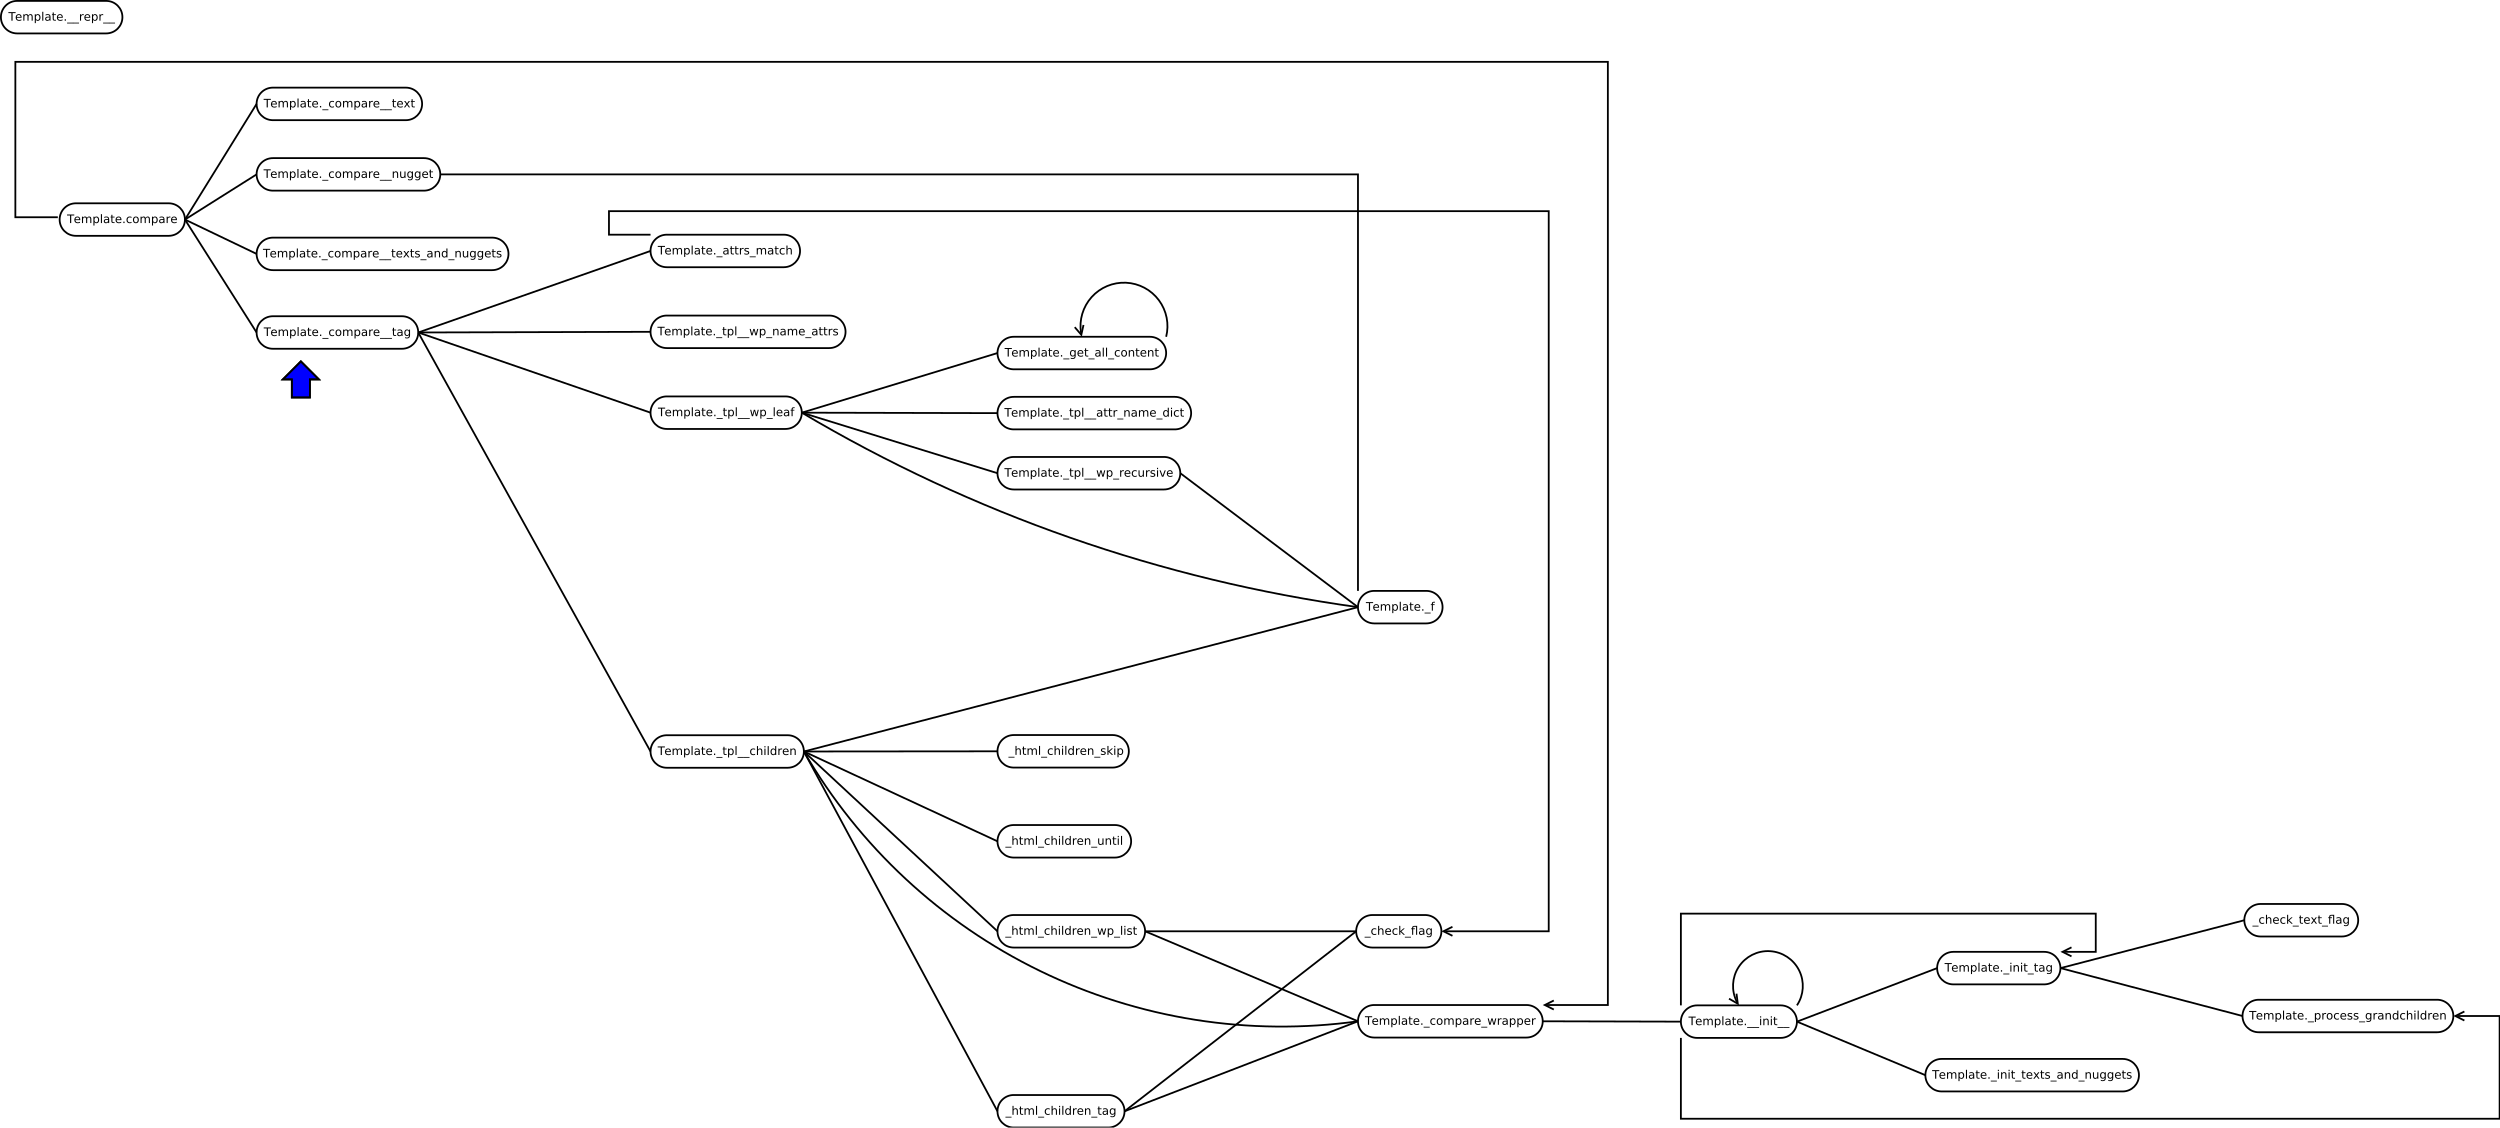 <?xml version="1.0" encoding="UTF-8"?>
<svg xmlns="http://www.w3.org/2000/svg" xmlns:xlink="http://www.w3.org/1999/xlink" width="2767pt" height="1248pt" viewBox="0 0 2767 1248" version="1.1">
<defs>
<g>
<symbol overflow="visible" id="glyph0-0">
<path style="stroke:none;" d="M 0.641 2.297 L 0.641 -9.172 L 7.141 -9.172 L 7.141 2.297 Z M 1.375 1.578 L 6.422 1.578 L 6.422 -8.438 L 1.375 -8.438 Z M 1.375 1.578 "/>
</symbol>
<symbol overflow="visible" id="glyph0-1">
<path style="stroke:none;" d="M 6.625 2.156 L 6.625 3.062 L -0.125 3.062 L -0.125 2.156 Z M 6.625 2.156 "/>
</symbol>
<symbol overflow="visible" id="glyph0-2">
<path style="stroke:none;" d="M 7.141 -4.297 L 7.141 0 L 5.969 0 L 5.969 -4.25 C 5.969 -4.926 5.836 -5.43 5.578 -5.766 C 5.316 -6.098 4.922 -6.266 4.391 -6.266 C 3.766 -6.266 3.27 -6.062 2.906 -5.656 C 2.539 -5.258 2.359 -4.711 2.359 -4.016 L 2.359 0 L 1.188 0 L 1.188 -9.875 L 2.359 -9.875 L 2.359 -6 C 2.641 -6.426 2.969 -6.742 3.344 -6.953 C 3.719 -7.172 4.156 -7.281 4.656 -7.281 C 5.469 -7.281 6.082 -7.023 6.5 -6.516 C 6.926 -6.016 7.141 -5.273 7.141 -4.297 Z M 7.141 -4.297 "/>
</symbol>
<symbol overflow="visible" id="glyph0-3">
<path style="stroke:none;" d="M 2.375 -9.125 L 2.375 -7.109 L 4.781 -7.109 L 4.781 -6.203 L 2.375 -6.203 L 2.375 -2.344 C 2.375 -1.758 2.453 -1.383 2.609 -1.219 C 2.773 -1.062 3.102 -0.984 3.594 -0.984 L 4.781 -0.984 L 4.781 0 L 3.594 0 C 2.688 0 2.062 -0.164 1.719 -0.5 C 1.375 -0.844 1.203 -1.457 1.203 -2.344 L 1.203 -6.203 L 0.344 -6.203 L 0.344 -7.109 L 1.203 -7.109 L 1.203 -9.125 Z M 2.375 -9.125 "/>
</symbol>
<symbol overflow="visible" id="glyph0-4">
<path style="stroke:none;" d="M 6.766 -5.75 C 7.055 -6.27 7.406 -6.656 7.812 -6.906 C 8.219 -7.156 8.695 -7.281 9.25 -7.281 C 9.988 -7.281 10.555 -7.02 10.953 -6.5 C 11.359 -5.977 11.562 -5.242 11.562 -4.297 L 11.562 0 L 10.391 0 L 10.391 -4.25 C 10.391 -4.938 10.266 -5.441 10.016 -5.766 C 9.773 -6.098 9.41 -6.266 8.922 -6.266 C 8.316 -6.266 7.836 -6.062 7.484 -5.656 C 7.129 -5.258 6.953 -4.711 6.953 -4.016 L 6.953 0 L 5.781 0 L 5.781 -4.25 C 5.781 -4.938 5.66 -5.441 5.422 -5.766 C 5.18 -6.098 4.805 -6.266 4.297 -6.266 C 3.703 -6.266 3.227 -6.062 2.875 -5.656 C 2.531 -5.25 2.359 -4.703 2.359 -4.016 L 2.359 0 L 1.188 0 L 1.188 -7.109 L 2.359 -7.109 L 2.359 -6 C 2.617 -6.438 2.938 -6.758 3.312 -6.969 C 3.688 -7.176 4.129 -7.281 4.641 -7.281 C 5.16 -7.281 5.598 -7.148 5.953 -6.891 C 6.316 -6.629 6.586 -6.25 6.766 -5.75 Z M 6.766 -5.75 "/>
</symbol>
<symbol overflow="visible" id="glyph0-5">
<path style="stroke:none;" d="M 1.219 -9.875 L 2.391 -9.875 L 2.391 0 L 1.219 0 Z M 1.219 -9.875 "/>
</symbol>
<symbol overflow="visible" id="glyph0-6">
<path style="stroke:none;" d="M 6.344 -6.844 L 6.344 -5.75 C 6.008 -5.926 5.676 -6.062 5.344 -6.156 C 5.008 -6.25 4.676 -6.297 4.344 -6.297 C 3.582 -6.297 2.992 -6.051 2.578 -5.562 C 2.16 -5.082 1.953 -4.41 1.953 -3.547 C 1.953 -2.68 2.16 -2.008 2.578 -1.531 C 2.992 -1.051 3.582 -0.812 4.344 -0.812 C 4.676 -0.812 5.008 -0.852 5.344 -0.938 C 5.676 -1.031 6.008 -1.172 6.344 -1.359 L 6.344 -0.266 C 6.02 -0.117 5.68 -0.008 5.328 0.062 C 4.984 0.145 4.613 0.188 4.219 0.188 C 3.145 0.188 2.289 -0.145 1.656 -0.812 C 1.031 -1.488 0.719 -2.398 0.719 -3.547 C 0.719 -4.703 1.035 -5.613 1.672 -6.281 C 2.305 -6.945 3.18 -7.281 4.297 -7.281 C 4.648 -7.281 5 -7.242 5.344 -7.172 C 5.688 -7.098 6.02 -6.988 6.344 -6.844 Z M 6.344 -6.844 "/>
</symbol>
<symbol overflow="visible" id="glyph0-7">
<path style="stroke:none;" d="M 1.219 -7.109 L 2.391 -7.109 L 2.391 0 L 1.219 0 Z M 1.219 -9.875 L 2.391 -9.875 L 2.391 -8.391 L 1.219 -8.391 Z M 1.219 -9.875 "/>
</symbol>
<symbol overflow="visible" id="glyph0-8">
<path style="stroke:none;" d="M 5.906 -6.031 L 5.906 -9.875 L 7.078 -9.875 L 7.078 0 L 5.906 0 L 5.906 -1.062 C 5.656 -0.645 5.344 -0.332 4.969 -0.125 C 4.594 0.082 4.145 0.188 3.625 0.188 C 2.77 0.188 2.07 -0.156 1.531 -0.844 C 0.988 -1.531 0.719 -2.43 0.719 -3.547 C 0.719 -4.66 0.988 -5.562 1.531 -6.25 C 2.07 -6.938 2.77 -7.281 3.625 -7.281 C 4.145 -7.281 4.594 -7.176 4.969 -6.969 C 5.344 -6.77 5.656 -6.457 5.906 -6.031 Z M 1.922 -3.547 C 1.922 -2.691 2.098 -2.02 2.453 -1.531 C 2.805 -1.039 3.289 -0.797 3.906 -0.797 C 4.531 -0.797 5.02 -1.039 5.375 -1.531 C 5.727 -2.02 5.906 -2.691 5.906 -3.547 C 5.906 -4.41 5.727 -5.082 5.375 -5.562 C 5.02 -6.051 4.531 -6.297 3.906 -6.297 C 3.289 -6.297 2.805 -6.051 2.453 -5.562 C 2.098 -5.082 1.922 -4.41 1.922 -3.547 Z M 1.922 -3.547 "/>
</symbol>
<symbol overflow="visible" id="glyph0-9">
<path style="stroke:none;" d="M 5.344 -6.016 C 5.207 -6.086 5.062 -6.141 4.906 -6.172 C 4.758 -6.211 4.594 -6.234 4.406 -6.234 C 3.75 -6.234 3.242 -6.02 2.891 -5.594 C 2.535 -5.164 2.359 -4.551 2.359 -3.75 L 2.359 0 L 1.188 0 L 1.188 -7.109 L 2.359 -7.109 L 2.359 -6 C 2.598 -6.438 2.914 -6.758 3.312 -6.969 C 3.707 -7.176 4.188 -7.281 4.75 -7.281 C 4.832 -7.281 4.922 -7.273 5.016 -7.266 C 5.109 -7.254 5.219 -7.238 5.344 -7.219 Z M 5.344 -6.016 "/>
</symbol>
<symbol overflow="visible" id="glyph0-10">
<path style="stroke:none;" d="M 7.312 -3.844 L 7.312 -3.281 L 1.938 -3.281 C 1.988 -2.469 2.227 -1.852 2.656 -1.438 C 3.094 -1.02 3.695 -0.812 4.469 -0.812 C 4.914 -0.812 5.348 -0.863 5.766 -0.969 C 6.191 -1.082 6.613 -1.25 7.031 -1.469 L 7.031 -0.359 C 6.613 -0.18 6.18 -0.047 5.734 0.047 C 5.297 0.141 4.852 0.188 4.406 0.188 C 3.27 0.188 2.367 -0.141 1.703 -0.797 C 1.047 -1.461 0.719 -2.359 0.719 -3.484 C 0.719 -4.648 1.031 -5.57 1.656 -6.25 C 2.289 -6.938 3.141 -7.281 4.203 -7.281 C 5.16 -7.281 5.914 -6.973 6.469 -6.359 C 7.031 -5.742 7.312 -4.906 7.312 -3.844 Z M 6.141 -4.188 C 6.129 -4.82 5.945 -5.332 5.594 -5.719 C 5.25 -6.102 4.789 -6.297 4.219 -6.297 C 3.562 -6.297 3.035 -6.109 2.641 -5.734 C 2.254 -5.367 2.031 -4.852 1.969 -4.188 Z M 6.141 -4.188 "/>
</symbol>
<symbol overflow="visible" id="glyph0-11">
<path style="stroke:none;" d="M 7.141 -4.297 L 7.141 0 L 5.969 0 L 5.969 -4.25 C 5.969 -4.926 5.836 -5.43 5.578 -5.766 C 5.316 -6.098 4.922 -6.266 4.391 -6.266 C 3.766 -6.266 3.27 -6.062 2.906 -5.656 C 2.539 -5.258 2.359 -4.711 2.359 -4.016 L 2.359 0 L 1.188 0 L 1.188 -7.109 L 2.359 -7.109 L 2.359 -6 C 2.641 -6.426 2.969 -6.742 3.344 -6.953 C 3.719 -7.172 4.156 -7.281 4.656 -7.281 C 5.469 -7.281 6.082 -7.023 6.5 -6.516 C 6.926 -6.016 7.141 -5.273 7.141 -4.297 Z M 7.141 -4.297 "/>
</symbol>
<symbol overflow="visible" id="glyph0-12">
<path style="stroke:none;" d="M 5.75 -6.906 L 5.75 -5.797 C 5.426 -5.961 5.086 -6.086 4.734 -6.172 C 4.379 -6.254 4.008 -6.297 3.625 -6.297 C 3.039 -6.297 2.602 -6.207 2.312 -6.031 C 2.031 -5.852 1.891 -5.586 1.891 -5.234 C 1.891 -4.961 1.988 -4.75 2.188 -4.594 C 2.395 -4.445 2.816 -4.301 3.453 -4.156 L 3.844 -4.062 C 4.676 -3.883 5.266 -3.633 5.609 -3.312 C 5.961 -2.988 6.141 -2.539 6.141 -1.969 C 6.141 -1.301 5.879 -0.773 5.359 -0.391 C 4.836 -0.004 4.117 0.188 3.203 0.188 C 2.816 0.188 2.414 0.148 2 0.078 C 1.594 0.004 1.16 -0.109 0.703 -0.266 L 0.703 -1.469 C 1.141 -1.238 1.566 -1.066 1.984 -0.953 C 2.398 -0.848 2.812 -0.797 3.219 -0.797 C 3.77 -0.797 4.191 -0.891 4.484 -1.078 C 4.785 -1.266 4.938 -1.531 4.938 -1.875 C 4.938 -2.188 4.828 -2.426 4.609 -2.594 C 4.398 -2.77 3.938 -2.938 3.219 -3.094 L 2.812 -3.188 C 2.082 -3.344 1.555 -3.578 1.234 -3.891 C 0.91 -4.203 0.75 -4.633 0.75 -5.188 C 0.75 -5.852 0.984 -6.367 1.453 -6.734 C 1.93 -7.098 2.609 -7.281 3.484 -7.281 C 3.91 -7.281 4.316 -7.25 4.703 -7.188 C 5.086 -7.125 5.438 -7.031 5.75 -6.906 Z M 5.75 -6.906 "/>
</symbol>
<symbol overflow="visible" id="glyph0-13">
<path style="stroke:none;" d="M 1.188 -9.875 L 2.359 -9.875 L 2.359 -4.047 L 5.844 -7.109 L 7.328 -7.109 L 3.562 -3.781 L 7.484 0 L 5.969 0 L 2.359 -3.469 L 2.359 0 L 1.188 0 Z M 1.188 -9.875 "/>
</symbol>
<symbol overflow="visible" id="glyph0-14">
<path style="stroke:none;" d="M 2.359 -1.062 L 2.359 2.703 L 1.188 2.703 L 1.188 -7.109 L 2.359 -7.109 L 2.359 -6.031 C 2.598 -6.457 2.906 -6.77 3.281 -6.969 C 3.656 -7.176 4.102 -7.281 4.625 -7.281 C 5.488 -7.281 6.191 -6.938 6.734 -6.25 C 7.273 -5.562 7.547 -4.66 7.547 -3.547 C 7.547 -2.43 7.273 -1.531 6.734 -0.844 C 6.191 -0.156 5.488 0.188 4.625 0.188 C 4.102 0.188 3.656 0.082 3.281 -0.125 C 2.906 -0.332 2.598 -0.645 2.359 -1.062 Z M 6.328 -3.547 C 6.328 -4.41 6.148 -5.082 5.797 -5.562 C 5.441 -6.051 4.957 -6.297 4.344 -6.297 C 3.727 -6.297 3.242 -6.051 2.891 -5.562 C 2.535 -5.082 2.359 -4.41 2.359 -3.547 C 2.359 -2.691 2.535 -2.02 2.891 -1.531 C 3.242 -1.039 3.727 -0.797 4.344 -0.797 C 4.957 -0.797 5.441 -1.039 5.797 -1.531 C 6.148 -2.02 6.328 -2.691 6.328 -3.547 Z M 6.328 -3.547 "/>
</symbol>
<symbol overflow="visible" id="glyph0-15">
<path style="stroke:none;" d="M 1.109 -2.812 L 1.109 -7.109 L 2.266 -7.109 L 2.266 -2.844 C 2.266 -2.176 2.395 -1.672 2.656 -1.328 C 2.926 -0.992 3.32 -0.828 3.844 -0.828 C 4.477 -0.828 4.977 -1.023 5.344 -1.422 C 5.707 -1.828 5.891 -2.379 5.891 -3.078 L 5.891 -7.109 L 7.062 -7.109 L 7.062 0 L 5.891 0 L 5.891 -1.094 C 5.609 -0.656 5.281 -0.332 4.906 -0.125 C 4.531 0.082 4.094 0.188 3.594 0.188 C 2.781 0.188 2.16 -0.066 1.734 -0.578 C 1.316 -1.086 1.109 -1.832 1.109 -2.812 Z M 4.047 -7.281 Z M 4.047 -7.281 "/>
</symbol>
<symbol overflow="visible" id="glyph0-16">
<path style="stroke:none;" d="M 4.453 -3.578 C 3.516 -3.578 2.863 -3.469 2.5 -3.25 C 2.133 -3.031 1.953 -2.66 1.953 -2.141 C 1.953 -1.734 2.086 -1.406 2.359 -1.156 C 2.629 -0.914 3 -0.797 3.469 -0.797 C 4.113 -0.797 4.633 -1.023 5.031 -1.484 C 5.426 -1.941 5.625 -2.551 5.625 -3.312 L 5.625 -3.578 Z M 6.781 -4.062 L 6.781 0 L 5.625 0 L 5.625 -1.078 C 5.352 -0.648 5.02 -0.332 4.625 -0.125 C 4.227 0.082 3.738 0.188 3.156 0.188 C 2.426 0.188 1.848 -0.016 1.422 -0.422 C 0.992 -0.836 0.781 -1.383 0.781 -2.062 C 0.781 -2.863 1.047 -3.469 1.578 -3.875 C 2.117 -4.281 2.922 -4.484 3.984 -4.484 L 5.625 -4.484 L 5.625 -4.609 C 5.625 -5.141 5.445 -5.551 5.094 -5.844 C 4.738 -6.145 4.238 -6.297 3.594 -6.297 C 3.188 -6.297 2.789 -6.242 2.406 -6.141 C 2.02 -6.047 1.648 -5.898 1.297 -5.703 L 1.297 -6.781 C 1.723 -6.945 2.141 -7.07 2.547 -7.156 C 2.953 -7.238 3.344 -7.281 3.719 -7.281 C 4.75 -7.281 5.516 -7.016 6.016 -6.484 C 6.523 -5.953 6.781 -5.145 6.781 -4.062 Z M 6.781 -4.062 "/>
</symbol>
<symbol overflow="visible" id="glyph0-17">
<path style="stroke:none;" d="M 5.906 -3.641 C 5.906 -4.484 5.727 -5.133 5.375 -5.594 C 5.031 -6.062 4.539 -6.297 3.906 -6.297 C 3.281 -6.297 2.789 -6.062 2.438 -5.594 C 2.094 -5.133 1.922 -4.484 1.922 -3.641 C 1.922 -2.797 2.094 -2.141 2.438 -1.672 C 2.789 -1.211 3.281 -0.984 3.906 -0.984 C 4.539 -0.984 5.031 -1.211 5.375 -1.672 C 5.727 -2.141 5.906 -2.797 5.906 -3.641 Z M 7.078 -0.875 C 7.078 0.332 6.805 1.227 6.266 1.812 C 5.723 2.406 4.898 2.703 3.797 2.703 C 3.391 2.703 3.004 2.672 2.641 2.609 C 2.273 2.547 1.922 2.453 1.578 2.328 L 1.578 1.188 C 1.922 1.375 2.258 1.508 2.594 1.594 C 2.926 1.688 3.266 1.734 3.609 1.734 C 4.379 1.734 4.953 1.535 5.328 1.141 C 5.711 0.742 5.906 0.141 5.906 -0.672 L 5.906 -1.25 C 5.664 -0.832 5.352 -0.52 4.969 -0.312 C 4.594 -0.102 4.145 0 3.625 0 C 2.75 0 2.047 -0.332 1.516 -1 C 0.984 -1.664 0.719 -2.547 0.719 -3.641 C 0.719 -4.734 0.984 -5.613 1.516 -6.281 C 2.047 -6.945 2.75 -7.281 3.625 -7.281 C 4.145 -7.281 4.594 -7.176 4.969 -6.969 C 5.352 -6.758 5.664 -6.445 5.906 -6.031 L 5.906 -7.109 L 7.078 -7.109 Z M 7.078 -0.875 "/>
</symbol>
<symbol overflow="visible" id="glyph0-18">
<path style="stroke:none;" d="M 0.547 -7.109 L 1.719 -7.109 L 3.172 -1.562 L 4.625 -7.109 L 6 -7.109 L 7.469 -1.562 L 8.922 -7.109 L 10.094 -7.109 L 8.234 0 L 6.844 0 L 5.312 -5.828 L 3.781 0 L 2.406 0 Z M 0.547 -7.109 "/>
</symbol>
<symbol overflow="visible" id="glyph0-19">
<path style="stroke:none;" d="M 3.719 -9.875 L 6.969 -9.875 L 6.969 0 L 5.797 0 L 5.797 -8.906 L 3.703 -8.906 C 3.285 -8.906 2.992 -8.816 2.828 -8.641 C 2.672 -8.473 2.594 -8.172 2.594 -7.734 L 2.594 -7.109 L 4.516 -7.109 L 4.516 -6.203 L 2.594 -6.203 L 2.594 0 L 1.422 0 L 1.422 -6.203 L 0.297 -6.203 L 0.297 -7.109 L 1.422 -7.109 L 1.422 -7.609 C 1.422 -8.398 1.602 -8.973 1.969 -9.328 C 2.332 -9.691 2.914 -9.875 3.719 -9.875 Z M 3.719 -9.875 "/>
</symbol>
<symbol overflow="visible" id="glyph0-20">
<path style="stroke:none;" d="M 7.141 -7.109 L 4.562 -3.656 L 7.266 0 L 5.891 0 L 3.828 -2.797 L 1.75 0 L 0.375 0 L 3.141 -3.719 L 0.609 -7.109 L 1.984 -7.109 L 3.875 -4.578 L 5.75 -7.109 Z M 7.141 -7.109 "/>
</symbol>
<symbol overflow="visible" id="glyph0-21">
<path style="stroke:none;" d="M -0.031 -9.484 L 7.984 -9.484 L 7.984 -8.391 L 4.609 -8.391 L 4.609 0 L 3.328 0 L 3.328 -8.391 L -0.031 -8.391 Z M -0.031 -9.484 "/>
</symbol>
<symbol overflow="visible" id="glyph0-22">
<path style="stroke:none;" d="M 1.391 -1.609 L 2.734 -1.609 L 2.734 0 L 1.391 0 Z M 1.391 -1.609 "/>
</symbol>
<symbol overflow="visible" id="glyph0-23">
<path style="stroke:none;" d="M 3.984 -6.297 C 3.359 -6.297 2.863 -6.051 2.5 -5.562 C 2.133 -5.07 1.953 -4.398 1.953 -3.547 C 1.953 -2.691 2.129 -2.02 2.484 -1.531 C 2.848 -1.051 3.348 -0.812 3.984 -0.812 C 4.598 -0.812 5.086 -1.055 5.453 -1.547 C 5.816 -2.035 6 -2.703 6 -3.547 C 6 -4.391 5.816 -5.055 5.453 -5.547 C 5.086 -6.047 4.598 -6.297 3.984 -6.297 Z M 3.984 -7.281 C 4.992 -7.281 5.789 -6.945 6.375 -6.281 C 6.957 -5.625 7.25 -4.711 7.25 -3.547 C 7.25 -2.379 6.957 -1.461 6.375 -0.797 C 5.789 -0.141 4.992 0.188 3.984 0.188 C 2.961 0.188 2.16 -0.141 1.578 -0.797 C 1.004 -1.461 0.719 -2.379 0.719 -3.547 C 0.719 -4.711 1.004 -5.625 1.578 -6.281 C 2.16 -6.945 2.961 -7.281 3.984 -7.281 Z M 3.984 -7.281 "/>
</symbol>
<symbol overflow="visible" id="glyph0-24">
<path style="stroke:none;" d="M 4.828 -9.875 L 4.828 -8.906 L 3.703 -8.906 C 3.285 -8.906 2.992 -8.816 2.828 -8.641 C 2.672 -8.473 2.594 -8.172 2.594 -7.734 L 2.594 -7.109 L 4.516 -7.109 L 4.516 -6.203 L 2.594 -6.203 L 2.594 0 L 1.422 0 L 1.422 -6.203 L 0.297 -6.203 L 0.297 -7.109 L 1.422 -7.109 L 1.422 -7.609 C 1.422 -8.398 1.602 -8.973 1.969 -9.328 C 2.332 -9.691 2.914 -9.875 3.719 -9.875 Z M 4.828 -9.875 "/>
</symbol>
<symbol overflow="visible" id="glyph0-25">
<path style="stroke:none;" d="M 0.391 -7.109 L 1.625 -7.109 L 3.844 -1.141 L 6.062 -7.109 L 7.312 -7.109 L 4.641 0 L 3.047 0 Z M 0.391 -7.109 "/>
</symbol>
</g>
</defs>
<g id="surface224904">
<rect x="0" y="0" width="2767" height="1248" style="fill:rgb(100%,100%,100%);fill-opacity:1;stroke:none;"/>
<path style="fill-rule:evenodd;fill:rgb(100%,100%,100%);fill-opacity:1;stroke-width:0.1;stroke-linecap:butt;stroke-linejoin:miter;stroke:rgb(0%,0%,0%);stroke-opacity:1;stroke-miterlimit:10;" d="M 57.63 42.65 L 63.1 42.65 C 63.597 42.65 64 43.053 64 43.55 C 64 44.047 63.597 44.45 63.1 44.45 L 57.63 44.45 C 57.133 44.45 56.73 44.047 56.73 43.55 C 56.73 43.053 57.133 42.65 57.63 42.65 " transform="matrix(20,0,0,20,-30.6,-39.45)"/>
<g style="fill:rgb(0%,0%,0%);fill-opacity:1;">
  <use xlink:href="#glyph0-1" x="1116.25" y="835.455"/>
  <use xlink:href="#glyph0-2" x="1122.75" y="835.455"/>
  <use xlink:href="#glyph0-3" x="1130.989" y="835.455"/>
  <use xlink:href="#glyph0-4" x="1136.086" y="835.455"/>
  <use xlink:href="#glyph0-5" x="1148.75" y="835.455"/>
  <use xlink:href="#glyph0-1" x="1152.362" y="835.455"/>
  <use xlink:href="#glyph0-6" x="1158.862" y="835.455"/>
  <use xlink:href="#glyph0-2" x="1166.009" y="835.455"/>
  <use xlink:href="#glyph0-7" x="1174.249" y="835.455"/>
  <use xlink:href="#glyph0-5" x="1177.861" y="835.455"/>
  <use xlink:href="#glyph0-8" x="1181.472" y="835.455"/>
  <use xlink:href="#glyph0-9" x="1189.724" y="835.455"/>
  <use xlink:href="#glyph0-10" x="1194.99" y="835.455"/>
  <use xlink:href="#glyph0-11" x="1202.988" y="835.455"/>
  <use xlink:href="#glyph0-1" x="1211.227" y="835.455"/>
  <use xlink:href="#glyph0-12" x="1217.727" y="835.455"/>
  <use xlink:href="#glyph0-13" x="1224.5" y="835.455"/>
  <use xlink:href="#glyph0-7" x="1232.029" y="835.455"/>
  <use xlink:href="#glyph0-14" x="1235.64" y="835.455"/>
</g>
<path style="fill-rule:evenodd;fill:rgb(100%,100%,100%);fill-opacity:1;stroke-width:0.1;stroke-linecap:butt;stroke-linejoin:miter;stroke:rgb(0%,0%,0%);stroke-opacity:1;stroke-miterlimit:10;" d="M 57.63 47.63 L 63.227 47.63 C 63.725 47.63 64.127 48.033 64.127 48.53 C 64.127 49.027 63.725 49.43 63.227 49.43 L 57.63 49.43 C 57.133 49.43 56.73 49.027 56.73 48.53 C 56.73 48.033 57.133 47.63 57.63 47.63 " transform="matrix(20,0,0,20,-30.6,-39.45)"/>
<g style="fill:rgb(0%,0%,0%);fill-opacity:1;">
  <use xlink:href="#glyph0-1" x="1112.84" y="935.057"/>
  <use xlink:href="#glyph0-2" x="1119.34" y="935.057"/>
  <use xlink:href="#glyph0-3" x="1127.579" y="935.057"/>
  <use xlink:href="#glyph0-4" x="1132.676" y="935.057"/>
  <use xlink:href="#glyph0-5" x="1145.34" y="935.057"/>
  <use xlink:href="#glyph0-1" x="1148.952" y="935.057"/>
  <use xlink:href="#glyph0-6" x="1155.452" y="935.057"/>
  <use xlink:href="#glyph0-2" x="1162.599" y="935.057"/>
  <use xlink:href="#glyph0-7" x="1170.838" y="935.057"/>
  <use xlink:href="#glyph0-5" x="1174.45" y="935.057"/>
  <use xlink:href="#glyph0-8" x="1178.062" y="935.057"/>
  <use xlink:href="#glyph0-9" x="1186.314" y="935.057"/>
  <use xlink:href="#glyph0-10" x="1191.58" y="935.057"/>
  <use xlink:href="#glyph0-11" x="1199.578" y="935.057"/>
  <use xlink:href="#glyph0-1" x="1207.817" y="935.057"/>
  <use xlink:href="#glyph0-15" x="1214.317" y="935.057"/>
  <use xlink:href="#glyph0-11" x="1222.556" y="935.057"/>
  <use xlink:href="#glyph0-3" x="1230.796" y="935.057"/>
  <use xlink:href="#glyph0-7" x="1235.893" y="935.057"/>
  <use xlink:href="#glyph0-5" x="1239.505" y="935.057"/>
</g>
<path style="fill-rule:evenodd;fill:rgb(100%,100%,100%);fill-opacity:1;stroke-width:0.1;stroke-linecap:butt;stroke-linejoin:miter;stroke:rgb(0%,0%,0%);stroke-opacity:1;stroke-miterlimit:10;" d="M 57.63 62.57 L 62.862 62.57 C 63.359 62.57 63.762 62.973 63.762 63.47 C 63.762 63.967 63.359 64.37 62.862 64.37 L 57.63 64.37 C 57.133 64.37 56.73 63.967 56.73 63.47 C 56.73 62.973 57.133 62.57 57.63 62.57 " transform="matrix(20,0,0,20,-30.6,-39.45)"/>
<g style="fill:rgb(0%,0%,0%);fill-opacity:1;">
  <use xlink:href="#glyph0-1" x="1112.938" y="1233.858"/>
  <use xlink:href="#glyph0-2" x="1119.438" y="1233.858"/>
  <use xlink:href="#glyph0-3" x="1127.677" y="1233.858"/>
  <use xlink:href="#glyph0-4" x="1132.774" y="1233.858"/>
  <use xlink:href="#glyph0-5" x="1145.438" y="1233.858"/>
  <use xlink:href="#glyph0-1" x="1149.049" y="1233.858"/>
  <use xlink:href="#glyph0-6" x="1155.55" y="1233.858"/>
  <use xlink:href="#glyph0-2" x="1162.697" y="1233.858"/>
  <use xlink:href="#glyph0-7" x="1170.936" y="1233.858"/>
  <use xlink:href="#glyph0-5" x="1174.548" y="1233.858"/>
  <use xlink:href="#glyph0-8" x="1178.16" y="1233.858"/>
  <use xlink:href="#glyph0-9" x="1186.412" y="1233.858"/>
  <use xlink:href="#glyph0-10" x="1191.677" y="1233.858"/>
  <use xlink:href="#glyph0-11" x="1199.676" y="1233.858"/>
  <use xlink:href="#glyph0-1" x="1207.915" y="1233.858"/>
  <use xlink:href="#glyph0-3" x="1214.415" y="1233.858"/>
  <use xlink:href="#glyph0-16" x="1219.512" y="1233.858"/>
  <use xlink:href="#glyph0-17" x="1227.478" y="1233.858"/>
</g>
<path style="fill-rule:evenodd;fill:rgb(100%,100%,100%);fill-opacity:1;stroke-width:0.1;stroke-linecap:butt;stroke-linejoin:miter;stroke:rgb(0%,0%,0%);stroke-opacity:1;stroke-miterlimit:10;" d="M 57.63 52.61 L 64 52.61 C 64.497 52.61 64.9 53.013 64.9 53.51 C 64.9 54.007 64.497 54.41 64 54.41 L 57.63 54.41 C 57.133 54.41 56.73 54.007 56.73 53.51 C 56.73 53.013 57.133 52.61 57.63 52.61 " transform="matrix(20,0,0,20,-30.6,-39.45)"/>
<g style="fill:rgb(0%,0%,0%);fill-opacity:1;">
  <use xlink:href="#glyph0-1" x="1112.73" y="1034.654"/>
  <use xlink:href="#glyph0-2" x="1119.231" y="1034.654"/>
  <use xlink:href="#glyph0-3" x="1127.47" y="1034.654"/>
  <use xlink:href="#glyph0-4" x="1132.567" y="1034.654"/>
  <use xlink:href="#glyph0-5" x="1145.23" y="1034.654"/>
  <use xlink:href="#glyph0-1" x="1148.842" y="1034.654"/>
  <use xlink:href="#glyph0-6" x="1155.343" y="1034.654"/>
  <use xlink:href="#glyph0-2" x="1162.49" y="1034.654"/>
  <use xlink:href="#glyph0-7" x="1170.729" y="1034.654"/>
  <use xlink:href="#glyph0-5" x="1174.341" y="1034.654"/>
  <use xlink:href="#glyph0-8" x="1177.953" y="1034.654"/>
  <use xlink:href="#glyph0-9" x="1186.205" y="1034.654"/>
  <use xlink:href="#glyph0-10" x="1191.47" y="1034.654"/>
  <use xlink:href="#glyph0-11" x="1199.468" y="1034.654"/>
  <use xlink:href="#glyph0-1" x="1207.708" y="1034.654"/>
  <use xlink:href="#glyph0-18" x="1214.208" y="1034.654"/>
  <use xlink:href="#glyph0-14" x="1224.84" y="1034.654"/>
  <use xlink:href="#glyph0-1" x="1233.092" y="1034.654"/>
  <use xlink:href="#glyph0-5" x="1239.592" y="1034.654"/>
  <use xlink:href="#glyph0-7" x="1243.204" y="1034.654"/>
  <use xlink:href="#glyph0-12" x="1246.816" y="1034.654"/>
  <use xlink:href="#glyph0-3" x="1253.589" y="1034.654"/>
</g>
<path style="fill-rule:evenodd;fill:rgb(100%,100%,100%);fill-opacity:1;stroke-width:0.1;stroke-linecap:butt;stroke-linejoin:miter;stroke:rgb(0%,0%,0%);stroke-opacity:1;stroke-miterlimit:10;" d="M 77.48 52.61 L 80.398 52.61 C 80.895 52.61 81.298 53.013 81.298 53.51 C 81.298 54.007 80.895 54.41 80.398 54.41 L 77.48 54.41 C 76.983 54.41 76.58 54.007 76.58 53.51 C 76.58 53.013 76.983 52.61 77.48 52.61 " transform="matrix(20,0,0,20,-30.6,-39.45)"/>
<g style="fill:rgb(0%,0%,0%);fill-opacity:1;">
  <use xlink:href="#glyph0-1" x="1510.461" y="1034.654"/>
  <use xlink:href="#glyph0-6" x="1516.961" y="1034.654"/>
  <use xlink:href="#glyph0-2" x="1524.108" y="1034.654"/>
  <use xlink:href="#glyph0-10" x="1532.348" y="1034.654"/>
  <use xlink:href="#glyph0-6" x="1540.346" y="1034.654"/>
  <use xlink:href="#glyph0-13" x="1547.493" y="1034.654"/>
  <use xlink:href="#glyph0-1" x="1555.021" y="1034.654"/>
  <use xlink:href="#glyph0-19" x="1561.521" y="1034.654"/>
  <use xlink:href="#glyph0-16" x="1569.71" y="1034.654"/>
  <use xlink:href="#glyph0-17" x="1577.676" y="1034.654"/>
</g>
<path style="fill-rule:evenodd;fill:rgb(100%,100%,100%);fill-opacity:1;stroke-width:0.1;stroke-linecap:butt;stroke-linejoin:miter;stroke:rgb(0%,0%,0%);stroke-opacity:1;stroke-miterlimit:10;" d="M 126.63 51.998 L 131.133 51.998 C 131.63 51.998 132.033 52.401 132.033 52.898 C 132.033 53.395 131.63 53.798 131.133 53.798 L 126.63 53.798 C 126.133 53.798 125.73 53.395 125.73 52.898 C 125.73 52.401 126.133 51.998 126.63 51.998 " transform="matrix(20,0,0,20,-30.6,-39.45)"/>
<g style="fill:rgb(0%,0%,0%);fill-opacity:1;">
  <use xlink:href="#glyph0-1" x="2493.137" y="1022.408"/>
  <use xlink:href="#glyph0-6" x="2499.637" y="1022.408"/>
  <use xlink:href="#glyph0-2" x="2506.784" y="1022.408"/>
  <use xlink:href="#glyph0-10" x="2515.023" y="1022.408"/>
  <use xlink:href="#glyph0-6" x="2523.021" y="1022.408"/>
  <use xlink:href="#glyph0-13" x="2530.169" y="1022.408"/>
  <use xlink:href="#glyph0-1" x="2537.697" y="1022.408"/>
  <use xlink:href="#glyph0-3" x="2544.197" y="1022.408"/>
  <use xlink:href="#glyph0-10" x="2549.294" y="1022.408"/>
  <use xlink:href="#glyph0-20" x="2557.229" y="1022.408"/>
  <use xlink:href="#glyph0-3" x="2564.922" y="1022.408"/>
  <use xlink:href="#glyph0-1" x="2570.019" y="1022.408"/>
  <use xlink:href="#glyph0-19" x="2576.519" y="1022.408"/>
  <use xlink:href="#glyph0-16" x="2584.708" y="1022.408"/>
  <use xlink:href="#glyph0-17" x="2592.674" y="1022.408"/>
</g>
<path style="fill-rule:evenodd;fill:rgb(100%,100%,100%);fill-opacity:1;stroke-width:0.1;stroke-linecap:butt;stroke-linejoin:miter;stroke:rgb(0%,0%,0%);stroke-opacity:1;stroke-miterlimit:10;" d="M 95.45 57.61 L 100.073 57.61 C 100.57 57.61 100.973 58.013 100.973 58.51 C 100.973 59.007 100.57 59.41 100.073 59.41 L 95.45 59.41 C 94.953 59.41 94.55 59.007 94.55 58.51 C 94.55 58.013 94.953 57.61 95.45 57.61 " transform="matrix(20,0,0,20,-30.6,-39.45)"/>
<g style="fill:rgb(0%,0%,0%);fill-opacity:1;">
  <use xlink:href="#glyph0-21" x="1868.824" y="1134.654"/>
  <use xlink:href="#glyph0-10" x="1876.151" y="1134.654"/>
  <use xlink:href="#glyph0-4" x="1884.149" y="1134.654"/>
  <use xlink:href="#glyph0-14" x="1896.813" y="1134.654"/>
  <use xlink:href="#glyph0-5" x="1905.065" y="1134.654"/>
  <use xlink:href="#glyph0-16" x="1908.677" y="1134.654"/>
  <use xlink:href="#glyph0-3" x="1916.643" y="1134.654"/>
  <use xlink:href="#glyph0-10" x="1921.74" y="1134.654"/>
  <use xlink:href="#glyph0-22" x="1929.738" y="1134.654"/>
  <use xlink:href="#glyph0-1" x="1933.871" y="1134.654"/>
  <use xlink:href="#glyph0-1" x="1940.371" y="1134.654"/>
  <use xlink:href="#glyph0-7" x="1946.871" y="1134.654"/>
  <use xlink:href="#glyph0-11" x="1950.483" y="1134.654"/>
  <use xlink:href="#glyph0-7" x="1958.722" y="1134.654"/>
  <use xlink:href="#glyph0-3" x="1962.334" y="1134.654"/>
  <use xlink:href="#glyph0-1" x="1967.431" y="1134.654"/>
  <use xlink:href="#glyph0-1" x="1973.931" y="1134.654"/>
</g>
<path style="fill-rule:evenodd;fill:rgb(100%,100%,100%);fill-opacity:1;stroke-width:0.1;stroke-linecap:butt;stroke-linejoin:miter;stroke:rgb(0%,0%,0%);stroke-opacity:1;stroke-miterlimit:10;" d="M 2.48 2.022 L 7.405 2.022 C 7.902 2.022 8.305 2.425 8.305 2.922 C 8.305 3.42 7.902 3.822 7.405 3.822 L 2.48 3.822 C 1.983 3.822 1.58 3.42 1.58 2.922 C 1.58 2.425 1.983 2.022 2.48 2.022 " transform="matrix(20,0,0,20,-30.6,-39.45)"/>
<g style="fill:rgb(0%,0%,0%);fill-opacity:1;">
  <use xlink:href="#glyph0-21" x="9.305" y="22.904"/>
  <use xlink:href="#glyph0-10" x="16.632" y="22.904"/>
  <use xlink:href="#glyph0-4" x="24.63" y="22.904"/>
  <use xlink:href="#glyph0-14" x="37.294" y="22.904"/>
  <use xlink:href="#glyph0-5" x="45.545" y="22.904"/>
  <use xlink:href="#glyph0-16" x="49.157" y="22.904"/>
  <use xlink:href="#glyph0-3" x="57.124" y="22.904"/>
  <use xlink:href="#glyph0-10" x="62.221" y="22.904"/>
  <use xlink:href="#glyph0-22" x="70.219" y="22.904"/>
  <use xlink:href="#glyph0-1" x="74.351" y="22.904"/>
  <use xlink:href="#glyph0-1" x="80.851" y="22.904"/>
  <use xlink:href="#glyph0-9" x="87.351" y="22.904"/>
  <use xlink:href="#glyph0-10" x="92.617" y="22.904"/>
  <use xlink:href="#glyph0-14" x="100.615" y="22.904"/>
  <use xlink:href="#glyph0-9" x="108.867" y="22.904"/>
  <use xlink:href="#glyph0-1" x="114.212" y="22.904"/>
  <use xlink:href="#glyph0-1" x="120.712" y="22.904"/>
</g>
<path style="fill-rule:evenodd;fill:rgb(100%,100%,100%);fill-opacity:1;stroke-width:0.1;stroke-linecap:butt;stroke-linejoin:miter;stroke:rgb(0%,0%,0%);stroke-opacity:1;stroke-miterlimit:10;" d="M 126.53 57.298 L 136.398 57.298 C 136.895 57.298 137.298 57.701 137.298 58.198 C 137.298 58.695 136.895 59.098 136.398 59.098 L 126.53 59.098 C 126.033 59.098 125.63 58.695 125.63 58.198 C 125.63 57.701 126.033 57.298 126.53 57.298 " transform="matrix(20,0,0,20,-30.6,-39.45)"/>
<g style="fill:rgb(0%,0%,0%);fill-opacity:1;">
  <use xlink:href="#glyph0-21" x="2489.379" y="1128.416"/>
  <use xlink:href="#glyph0-10" x="2496.706" y="1128.416"/>
  <use xlink:href="#glyph0-4" x="2504.704" y="1128.416"/>
  <use xlink:href="#glyph0-14" x="2517.368" y="1128.416"/>
  <use xlink:href="#glyph0-5" x="2525.62" y="1128.416"/>
  <use xlink:href="#glyph0-16" x="2529.232" y="1128.416"/>
  <use xlink:href="#glyph0-3" x="2537.198" y="1128.416"/>
  <use xlink:href="#glyph0-10" x="2542.295" y="1128.416"/>
  <use xlink:href="#glyph0-22" x="2550.293" y="1128.416"/>
  <use xlink:href="#glyph0-1" x="2554.425" y="1128.416"/>
  <use xlink:href="#glyph0-14" x="2560.925" y="1128.416"/>
  <use xlink:href="#glyph0-9" x="2569.177" y="1128.416"/>
  <use xlink:href="#glyph0-23" x="2574.443" y="1128.416"/>
  <use xlink:href="#glyph0-6" x="2582.396" y="1128.416"/>
  <use xlink:href="#glyph0-10" x="2589.544" y="1128.416"/>
  <use xlink:href="#glyph0-12" x="2597.542" y="1128.416"/>
  <use xlink:href="#glyph0-12" x="2604.315" y="1128.416"/>
  <use xlink:href="#glyph0-1" x="2611.088" y="1128.416"/>
  <use xlink:href="#glyph0-17" x="2617.588" y="1128.416"/>
  <use xlink:href="#glyph0-9" x="2625.84" y="1128.416"/>
  <use xlink:href="#glyph0-16" x="2631.185" y="1128.416"/>
  <use xlink:href="#glyph0-11" x="2639.151" y="1128.416"/>
  <use xlink:href="#glyph0-8" x="2647.39" y="1128.416"/>
  <use xlink:href="#glyph0-6" x="2655.642" y="1128.416"/>
  <use xlink:href="#glyph0-2" x="2662.79" y="1128.416"/>
  <use xlink:href="#glyph0-7" x="2671.029" y="1128.416"/>
  <use xlink:href="#glyph0-5" x="2674.641" y="1128.416"/>
  <use xlink:href="#glyph0-8" x="2678.253" y="1128.416"/>
  <use xlink:href="#glyph0-9" x="2686.505" y="1128.416"/>
  <use xlink:href="#glyph0-10" x="2691.77" y="1128.416"/>
  <use xlink:href="#glyph0-11" x="2699.768" y="1128.416"/>
</g>
<path style="fill-rule:evenodd;fill:rgb(100%,100%,100%);fill-opacity:1;stroke-width:0.1;stroke-linecap:butt;stroke-linejoin:miter;stroke:rgb(0%,0%,0%);stroke-opacity:1;stroke-miterlimit:10;" d="M 109.63 54.648 L 114.655 54.648 C 115.152 54.648 115.555 55.051 115.555 55.548 C 115.555 56.045 115.152 56.448 114.655 56.448 L 109.63 56.448 C 109.133 56.448 108.73 56.045 108.73 55.548 C 108.73 55.051 109.133 54.648 109.63 54.648 " transform="matrix(20,0,0,20,-30.6,-39.45)"/>
<g style="fill:rgb(0%,0%,0%);fill-opacity:1;">
  <use xlink:href="#glyph0-21" x="2152.289" y="1075.408"/>
  <use xlink:href="#glyph0-10" x="2159.616" y="1075.408"/>
  <use xlink:href="#glyph0-4" x="2167.614" y="1075.408"/>
  <use xlink:href="#glyph0-14" x="2180.278" y="1075.408"/>
  <use xlink:href="#glyph0-5" x="2188.53" y="1075.408"/>
  <use xlink:href="#glyph0-16" x="2192.142" y="1075.408"/>
  <use xlink:href="#glyph0-3" x="2200.108" y="1075.408"/>
  <use xlink:href="#glyph0-10" x="2205.205" y="1075.408"/>
  <use xlink:href="#glyph0-22" x="2213.203" y="1075.408"/>
  <use xlink:href="#glyph0-1" x="2217.335" y="1075.408"/>
  <use xlink:href="#glyph0-7" x="2223.836" y="1075.408"/>
  <use xlink:href="#glyph0-11" x="2227.447" y="1075.408"/>
  <use xlink:href="#glyph0-7" x="2235.687" y="1075.408"/>
  <use xlink:href="#glyph0-3" x="2239.299" y="1075.408"/>
  <use xlink:href="#glyph0-1" x="2244.396" y="1075.408"/>
  <use xlink:href="#glyph0-3" x="2250.896" y="1075.408"/>
  <use xlink:href="#glyph0-16" x="2255.993" y="1075.408"/>
  <use xlink:href="#glyph0-17" x="2263.959" y="1075.408"/>
</g>
<path style="fill-rule:evenodd;fill:rgb(100%,100%,100%);fill-opacity:1;stroke-width:0.1;stroke-linecap:butt;stroke-linejoin:miter;stroke:rgb(0%,0%,0%);stroke-opacity:1;stroke-miterlimit:10;" d="M 108.98 60.573 L 119 60.573 C 119.497 60.573 119.9 60.976 119.9 61.473 C 119.9 61.97 119.497 62.373 119 62.373 L 108.98 62.373 C 108.483 62.373 108.08 61.97 108.08 61.473 C 108.08 60.976 108.483 60.573 108.98 60.573 " transform="matrix(20,0,0,20,-30.6,-39.45)"/>
<g style="fill:rgb(0%,0%,0%);fill-opacity:1;">
  <use xlink:href="#glyph0-21" x="2138.457" y="1193.916"/>
  <use xlink:href="#glyph0-10" x="2145.784" y="1193.916"/>
  <use xlink:href="#glyph0-4" x="2153.782" y="1193.916"/>
  <use xlink:href="#glyph0-14" x="2166.446" y="1193.916"/>
  <use xlink:href="#glyph0-5" x="2174.698" y="1193.916"/>
  <use xlink:href="#glyph0-16" x="2178.31" y="1193.916"/>
  <use xlink:href="#glyph0-3" x="2186.276" y="1193.916"/>
  <use xlink:href="#glyph0-10" x="2191.373" y="1193.916"/>
  <use xlink:href="#glyph0-22" x="2199.371" y="1193.916"/>
  <use xlink:href="#glyph0-1" x="2203.503" y="1193.916"/>
  <use xlink:href="#glyph0-7" x="2210.004" y="1193.916"/>
  <use xlink:href="#glyph0-11" x="2213.615" y="1193.916"/>
  <use xlink:href="#glyph0-7" x="2221.855" y="1193.916"/>
  <use xlink:href="#glyph0-3" x="2225.467" y="1193.916"/>
  <use xlink:href="#glyph0-1" x="2230.564" y="1193.916"/>
  <use xlink:href="#glyph0-3" x="2237.064" y="1193.916"/>
  <use xlink:href="#glyph0-10" x="2242.161" y="1193.916"/>
  <use xlink:href="#glyph0-20" x="2250.095" y="1193.916"/>
  <use xlink:href="#glyph0-3" x="2257.789" y="1193.916"/>
  <use xlink:href="#glyph0-12" x="2262.886" y="1193.916"/>
  <use xlink:href="#glyph0-1" x="2269.659" y="1193.916"/>
  <use xlink:href="#glyph0-16" x="2276.159" y="1193.916"/>
  <use xlink:href="#glyph0-11" x="2284.125" y="1193.916"/>
  <use xlink:href="#glyph0-8" x="2292.365" y="1193.916"/>
  <use xlink:href="#glyph0-1" x="2300.617" y="1193.916"/>
  <use xlink:href="#glyph0-11" x="2307.117" y="1193.916"/>
  <use xlink:href="#glyph0-15" x="2315.356" y="1193.916"/>
  <use xlink:href="#glyph0-17" x="2323.595" y="1193.916"/>
  <use xlink:href="#glyph0-17" x="2331.847" y="1193.916"/>
  <use xlink:href="#glyph0-10" x="2340.099" y="1193.916"/>
  <use xlink:href="#glyph0-3" x="2348.097" y="1193.916"/>
  <use xlink:href="#glyph0-12" x="2353.194" y="1193.916"/>
</g>
<path style="fill-rule:evenodd;fill:rgb(100%,100%,100%);fill-opacity:1;stroke-width:0.1;stroke-linecap:butt;stroke-linejoin:miter;stroke:rgb(0%,0%,0%);stroke-opacity:1;stroke-miterlimit:10;" d="M 77.58 34.672 L 80.462 34.672 C 80.959 34.672 81.362 35.075 81.362 35.572 C 81.362 36.07 80.959 36.472 80.462 36.472 L 77.58 36.472 C 77.083 36.472 76.68 36.07 76.68 35.572 C 76.68 35.075 77.083 34.672 77.58 34.672 " transform="matrix(20,0,0,20,-30.6,-39.45)"/>
<g style="fill:rgb(0%,0%,0%);fill-opacity:1;">
  <use xlink:href="#glyph0-21" x="1511.777" y="675.904"/>
  <use xlink:href="#glyph0-10" x="1519.105" y="675.904"/>
  <use xlink:href="#glyph0-4" x="1527.103" y="675.904"/>
  <use xlink:href="#glyph0-14" x="1539.766" y="675.904"/>
  <use xlink:href="#glyph0-5" x="1548.018" y="675.904"/>
  <use xlink:href="#glyph0-16" x="1551.63" y="675.904"/>
  <use xlink:href="#glyph0-3" x="1559.596" y="675.904"/>
  <use xlink:href="#glyph0-10" x="1564.693" y="675.904"/>
  <use xlink:href="#glyph0-22" x="1572.692" y="675.904"/>
  <use xlink:href="#glyph0-1" x="1576.824" y="675.904"/>
  <use xlink:href="#glyph0-24" x="1583.324" y="675.904"/>
</g>
<path style="fill-rule:evenodd;fill:rgb(100%,100%,100%);fill-opacity:1;stroke-width:0.1;stroke-linecap:butt;stroke-linejoin:miter;stroke:rgb(0%,0%,0%);stroke-opacity:1;stroke-miterlimit:10;" d="M 77.58 57.59 L 86.005 57.59 C 86.502 57.59 86.905 57.993 86.905 58.49 C 86.905 58.987 86.502 59.39 86.005 59.39 L 77.58 59.39 C 77.083 59.39 76.68 58.987 76.68 58.49 C 76.68 57.993 77.083 57.59 77.58 57.59 " transform="matrix(20,0,0,20,-30.6,-39.45)"/>
<g style="fill:rgb(0%,0%,0%);fill-opacity:1;">
  <use xlink:href="#glyph0-21" x="1510.719" y="1134.256"/>
  <use xlink:href="#glyph0-10" x="1518.046" y="1134.256"/>
  <use xlink:href="#glyph0-4" x="1526.044" y="1134.256"/>
  <use xlink:href="#glyph0-14" x="1538.708" y="1134.256"/>
  <use xlink:href="#glyph0-5" x="1546.96" y="1134.256"/>
  <use xlink:href="#glyph0-16" x="1550.571" y="1134.256"/>
  <use xlink:href="#glyph0-3" x="1558.538" y="1134.256"/>
  <use xlink:href="#glyph0-10" x="1563.635" y="1134.256"/>
  <use xlink:href="#glyph0-22" x="1571.633" y="1134.256"/>
  <use xlink:href="#glyph0-1" x="1575.765" y="1134.256"/>
  <use xlink:href="#glyph0-6" x="1582.265" y="1134.256"/>
  <use xlink:href="#glyph0-23" x="1589.413" y="1134.256"/>
  <use xlink:href="#glyph0-4" x="1597.366" y="1134.256"/>
  <use xlink:href="#glyph0-14" x="1610.03" y="1134.256"/>
  <use xlink:href="#glyph0-16" x="1618.282" y="1134.256"/>
  <use xlink:href="#glyph0-9" x="1626.248" y="1134.256"/>
  <use xlink:href="#glyph0-10" x="1631.514" y="1134.256"/>
  <use xlink:href="#glyph0-1" x="1639.512" y="1134.256"/>
  <use xlink:href="#glyph0-18" x="1646.012" y="1134.256"/>
  <use xlink:href="#glyph0-9" x="1656.644" y="1134.256"/>
  <use xlink:href="#glyph0-16" x="1661.989" y="1134.256"/>
  <use xlink:href="#glyph0-14" x="1669.955" y="1134.256"/>
  <use xlink:href="#glyph0-14" x="1678.207" y="1134.256"/>
  <use xlink:href="#glyph0-10" x="1686.459" y="1134.256"/>
  <use xlink:href="#glyph0-9" x="1694.457" y="1134.256"/>
</g>
<path style="fill-rule:evenodd;fill:rgb(100%,100%,100%);fill-opacity:1;stroke-width:0.1;stroke-linecap:butt;stroke-linejoin:miter;stroke:rgb(0%,0%,0%);stroke-opacity:1;stroke-miterlimit:10;" d="M 5.73 13.223 L 10.865 13.223 C 11.362 13.223 11.765 13.625 11.765 14.123 C 11.765 14.62 11.362 15.023 10.865 15.023 L 5.73 15.023 C 5.233 15.023 4.83 14.62 4.83 14.123 C 4.83 13.625 5.233 13.223 5.73 13.223 " transform="matrix(20,0,0,20,-30.6,-39.45)"/>
<g style="fill:rgb(0%,0%,0%);fill-opacity:1;">
  <use xlink:href="#glyph0-21" x="74.219" y="246.904"/>
  <use xlink:href="#glyph0-10" x="81.546" y="246.904"/>
  <use xlink:href="#glyph0-4" x="89.544" y="246.904"/>
  <use xlink:href="#glyph0-14" x="102.208" y="246.904"/>
  <use xlink:href="#glyph0-5" x="110.46" y="246.904"/>
  <use xlink:href="#glyph0-16" x="114.071" y="246.904"/>
  <use xlink:href="#glyph0-3" x="122.038" y="246.904"/>
  <use xlink:href="#glyph0-10" x="127.135" y="246.904"/>
  <use xlink:href="#glyph0-22" x="135.133" y="246.904"/>
  <use xlink:href="#glyph0-6" x="139.265" y="246.904"/>
  <use xlink:href="#glyph0-23" x="146.412" y="246.904"/>
  <use xlink:href="#glyph0-4" x="154.366" y="246.904"/>
  <use xlink:href="#glyph0-14" x="167.03" y="246.904"/>
  <use xlink:href="#glyph0-16" x="175.282" y="246.904"/>
  <use xlink:href="#glyph0-9" x="183.248" y="246.904"/>
  <use xlink:href="#glyph0-10" x="188.513" y="246.904"/>
</g>
<path style="fill-rule:evenodd;fill:rgb(100%,100%,100%);fill-opacity:1;stroke-width:0.1;stroke-linecap:butt;stroke-linejoin:miter;stroke:rgb(0%,0%,0%);stroke-opacity:1;stroke-miterlimit:10;" d="M 16.63 6.822 L 23.99 6.822 C 24.487 6.822 24.89 7.225 24.89 7.723 C 24.89 8.22 24.487 8.623 23.99 8.623 L 16.63 8.623 C 16.133 8.623 15.73 8.22 15.73 7.723 C 15.73 7.225 16.133 6.822 16.63 6.822 " transform="matrix(20,0,0,20,-30.6,-39.45)"/>
<g style="fill:rgb(0%,0%,0%);fill-opacity:1;">
  <use xlink:href="#glyph0-21" x="291.812" y="118.904"/>
  <use xlink:href="#glyph0-10" x="299.14" y="118.904"/>
  <use xlink:href="#glyph0-4" x="307.138" y="118.904"/>
  <use xlink:href="#glyph0-14" x="319.801" y="118.904"/>
  <use xlink:href="#glyph0-5" x="328.053" y="118.904"/>
  <use xlink:href="#glyph0-16" x="331.665" y="118.904"/>
  <use xlink:href="#glyph0-3" x="339.632" y="118.904"/>
  <use xlink:href="#glyph0-10" x="344.729" y="118.904"/>
  <use xlink:href="#glyph0-22" x="352.727" y="118.904"/>
  <use xlink:href="#glyph0-1" x="356.859" y="118.904"/>
  <use xlink:href="#glyph0-6" x="363.359" y="118.904"/>
  <use xlink:href="#glyph0-23" x="370.506" y="118.904"/>
  <use xlink:href="#glyph0-4" x="378.46" y="118.904"/>
  <use xlink:href="#glyph0-14" x="391.123" y="118.904"/>
  <use xlink:href="#glyph0-16" x="399.375" y="118.904"/>
  <use xlink:href="#glyph0-9" x="407.342" y="118.904"/>
  <use xlink:href="#glyph0-10" x="412.607" y="118.904"/>
  <use xlink:href="#glyph0-1" x="420.605" y="118.904"/>
  <use xlink:href="#glyph0-1" x="427.105" y="118.904"/>
  <use xlink:href="#glyph0-3" x="433.606" y="118.904"/>
  <use xlink:href="#glyph0-10" x="438.703" y="118.904"/>
  <use xlink:href="#glyph0-20" x="446.637" y="118.904"/>
  <use xlink:href="#glyph0-3" x="454.331" y="118.904"/>
</g>
<path style="fill-rule:evenodd;fill:rgb(100%,100%,100%);fill-opacity:1;stroke-width:0.1;stroke-linecap:butt;stroke-linejoin:miter;stroke:rgb(0%,0%,0%);stroke-opacity:1;stroke-miterlimit:10;" d="M 16.63 10.723 L 24.995 10.723 C 25.492 10.723 25.895 11.125 25.895 11.623 C 25.895 12.12 25.492 12.523 24.995 12.523 L 16.63 12.523 C 16.133 12.523 15.73 12.12 15.73 11.623 C 15.73 11.125 16.133 10.723 16.63 10.723 " transform="matrix(20,0,0,20,-30.6,-39.45)"/>
<g style="fill:rgb(0%,0%,0%);fill-opacity:1;">
  <use xlink:href="#glyph0-21" x="291.723" y="196.904"/>
  <use xlink:href="#glyph0-10" x="299.05" y="196.904"/>
  <use xlink:href="#glyph0-4" x="307.048" y="196.904"/>
  <use xlink:href="#glyph0-14" x="319.711" y="196.904"/>
  <use xlink:href="#glyph0-5" x="327.963" y="196.904"/>
  <use xlink:href="#glyph0-16" x="331.575" y="196.904"/>
  <use xlink:href="#glyph0-3" x="339.542" y="196.904"/>
  <use xlink:href="#glyph0-10" x="344.639" y="196.904"/>
  <use xlink:href="#glyph0-22" x="352.637" y="196.904"/>
  <use xlink:href="#glyph0-1" x="356.769" y="196.904"/>
  <use xlink:href="#glyph0-6" x="363.269" y="196.904"/>
  <use xlink:href="#glyph0-23" x="370.417" y="196.904"/>
  <use xlink:href="#glyph0-4" x="378.37" y="196.904"/>
  <use xlink:href="#glyph0-14" x="391.034" y="196.904"/>
  <use xlink:href="#glyph0-16" x="399.286" y="196.904"/>
  <use xlink:href="#glyph0-9" x="407.252" y="196.904"/>
  <use xlink:href="#glyph0-10" x="412.517" y="196.904"/>
  <use xlink:href="#glyph0-1" x="420.516" y="196.904"/>
  <use xlink:href="#glyph0-1" x="427.016" y="196.904"/>
  <use xlink:href="#glyph0-11" x="433.516" y="196.904"/>
  <use xlink:href="#glyph0-15" x="441.755" y="196.904"/>
  <use xlink:href="#glyph0-17" x="449.994" y="196.904"/>
  <use xlink:href="#glyph0-17" x="458.246" y="196.904"/>
  <use xlink:href="#glyph0-10" x="466.498" y="196.904"/>
  <use xlink:href="#glyph0-3" x="474.496" y="196.904"/>
</g>
<path style="fill-rule:evenodd;fill:rgb(100%,100%,100%);fill-opacity:1;stroke-width:0.1;stroke-linecap:butt;stroke-linejoin:miter;stroke:rgb(0%,0%,0%);stroke-opacity:1;stroke-miterlimit:10;" d="M 16.63 15.123 L 28.77 15.123 C 29.267 15.123 29.67 15.525 29.67 16.023 C 29.67 16.52 29.267 16.922 28.77 16.922 L 16.63 16.922 C 16.133 16.922 15.73 16.52 15.73 16.023 C 15.73 15.525 16.133 15.123 16.63 15.123 " transform="matrix(20,0,0,20,-30.6,-39.45)"/>
<g style="fill:rgb(0%,0%,0%);fill-opacity:1;">
  <use xlink:href="#glyph0-21" x="291.055" y="284.904"/>
  <use xlink:href="#glyph0-10" x="298.382" y="284.904"/>
  <use xlink:href="#glyph0-4" x="306.38" y="284.904"/>
  <use xlink:href="#glyph0-14" x="319.044" y="284.904"/>
  <use xlink:href="#glyph0-5" x="327.295" y="284.904"/>
  <use xlink:href="#glyph0-16" x="330.907" y="284.904"/>
  <use xlink:href="#glyph0-3" x="338.874" y="284.904"/>
  <use xlink:href="#glyph0-10" x="343.971" y="284.904"/>
  <use xlink:href="#glyph0-22" x="351.969" y="284.904"/>
  <use xlink:href="#glyph0-1" x="356.101" y="284.904"/>
  <use xlink:href="#glyph0-6" x="362.601" y="284.904"/>
  <use xlink:href="#glyph0-23" x="369.749" y="284.904"/>
  <use xlink:href="#glyph0-4" x="377.702" y="284.904"/>
  <use xlink:href="#glyph0-14" x="390.366" y="284.904"/>
  <use xlink:href="#glyph0-16" x="398.618" y="284.904"/>
  <use xlink:href="#glyph0-9" x="406.584" y="284.904"/>
  <use xlink:href="#glyph0-10" x="411.85" y="284.904"/>
  <use xlink:href="#glyph0-1" x="419.848" y="284.904"/>
  <use xlink:href="#glyph0-1" x="426.348" y="284.904"/>
  <use xlink:href="#glyph0-3" x="432.848" y="284.904"/>
  <use xlink:href="#glyph0-10" x="437.945" y="284.904"/>
  <use xlink:href="#glyph0-20" x="445.879" y="284.904"/>
  <use xlink:href="#glyph0-3" x="453.573" y="284.904"/>
  <use xlink:href="#glyph0-12" x="458.67" y="284.904"/>
  <use xlink:href="#glyph0-1" x="465.443" y="284.904"/>
  <use xlink:href="#glyph0-16" x="471.943" y="284.904"/>
  <use xlink:href="#glyph0-11" x="479.909" y="284.904"/>
  <use xlink:href="#glyph0-8" x="488.149" y="284.904"/>
  <use xlink:href="#glyph0-1" x="496.401" y="284.904"/>
  <use xlink:href="#glyph0-11" x="502.901" y="284.904"/>
  <use xlink:href="#glyph0-15" x="511.14" y="284.904"/>
  <use xlink:href="#glyph0-17" x="519.379" y="284.904"/>
  <use xlink:href="#glyph0-17" x="527.631" y="284.904"/>
  <use xlink:href="#glyph0-10" x="535.883" y="284.904"/>
  <use xlink:href="#glyph0-3" x="543.881" y="284.904"/>
  <use xlink:href="#glyph0-12" x="548.978" y="284.904"/>
</g>
<path style="fill-rule:evenodd;fill:rgb(100%,100%,100%);fill-opacity:1;stroke-width:0.1;stroke-linecap:butt;stroke-linejoin:miter;stroke:rgb(0%,0%,0%);stroke-opacity:1;stroke-miterlimit:10;" d="M 16.63 19.473 L 23.775 19.473 C 24.272 19.473 24.675 19.875 24.675 20.372 C 24.675 20.87 24.272 21.273 23.775 21.273 L 16.63 21.273 C 16.133 21.273 15.73 20.87 15.73 20.372 C 15.73 19.875 16.133 19.473 16.63 19.473 " transform="matrix(20,0,0,20,-30.6,-39.45)"/>
<g style="fill:rgb(0%,0%,0%);fill-opacity:1;">
  <use xlink:href="#glyph0-21" x="291.906" y="371.904"/>
  <use xlink:href="#glyph0-10" x="299.233" y="371.904"/>
  <use xlink:href="#glyph0-4" x="307.231" y="371.904"/>
  <use xlink:href="#glyph0-14" x="319.895" y="371.904"/>
  <use xlink:href="#glyph0-5" x="328.147" y="371.904"/>
  <use xlink:href="#glyph0-16" x="331.759" y="371.904"/>
  <use xlink:href="#glyph0-3" x="339.725" y="371.904"/>
  <use xlink:href="#glyph0-10" x="344.822" y="371.904"/>
  <use xlink:href="#glyph0-22" x="352.82" y="371.904"/>
  <use xlink:href="#glyph0-1" x="356.953" y="371.904"/>
  <use xlink:href="#glyph0-6" x="363.453" y="371.904"/>
  <use xlink:href="#glyph0-23" x="370.6" y="371.904"/>
  <use xlink:href="#glyph0-4" x="378.554" y="371.904"/>
  <use xlink:href="#glyph0-14" x="391.217" y="371.904"/>
  <use xlink:href="#glyph0-16" x="399.469" y="371.904"/>
  <use xlink:href="#glyph0-9" x="407.435" y="371.904"/>
  <use xlink:href="#glyph0-10" x="412.701" y="371.904"/>
  <use xlink:href="#glyph0-1" x="420.699" y="371.904"/>
  <use xlink:href="#glyph0-1" x="427.199" y="371.904"/>
  <use xlink:href="#glyph0-3" x="433.699" y="371.904"/>
  <use xlink:href="#glyph0-16" x="438.796" y="371.904"/>
  <use xlink:href="#glyph0-17" x="446.763" y="371.904"/>
</g>
<path style="fill-rule:evenodd;fill:rgb(100%,100%,100%);fill-opacity:1;stroke-width:0.1;stroke-linecap:butt;stroke-linejoin:miter;stroke:rgb(0%,0%,0%);stroke-opacity:1;stroke-miterlimit:10;" d="M 57.63 27.26 L 65.948 27.26 C 66.445 27.26 66.848 27.663 66.848 28.16 C 66.848 28.657 66.445 29.06 65.948 29.06 L 57.63 29.06 C 57.133 29.06 56.73 28.657 56.73 28.16 C 56.73 27.663 57.133 27.26 57.63 27.26 " transform="matrix(20,0,0,20,-30.6,-39.45)"/>
<g style="fill:rgb(0%,0%,0%);fill-opacity:1;">
  <use xlink:href="#glyph0-21" x="1111.699" y="527.654"/>
  <use xlink:href="#glyph0-10" x="1119.026" y="527.654"/>
  <use xlink:href="#glyph0-4" x="1127.024" y="527.654"/>
  <use xlink:href="#glyph0-14" x="1139.688" y="527.654"/>
  <use xlink:href="#glyph0-5" x="1147.94" y="527.654"/>
  <use xlink:href="#glyph0-16" x="1151.552" y="527.654"/>
  <use xlink:href="#glyph0-3" x="1159.518" y="527.654"/>
  <use xlink:href="#glyph0-10" x="1164.615" y="527.654"/>
  <use xlink:href="#glyph0-22" x="1172.613" y="527.654"/>
  <use xlink:href="#glyph0-1" x="1176.746" y="527.654"/>
  <use xlink:href="#glyph0-3" x="1183.246" y="527.654"/>
  <use xlink:href="#glyph0-14" x="1188.343" y="527.654"/>
  <use xlink:href="#glyph0-5" x="1196.595" y="527.654"/>
  <use xlink:href="#glyph0-1" x="1200.207" y="527.654"/>
  <use xlink:href="#glyph0-1" x="1206.707" y="527.654"/>
  <use xlink:href="#glyph0-18" x="1213.207" y="527.654"/>
  <use xlink:href="#glyph0-14" x="1223.839" y="527.654"/>
  <use xlink:href="#glyph0-1" x="1232.091" y="527.654"/>
  <use xlink:href="#glyph0-9" x="1238.591" y="527.654"/>
  <use xlink:href="#glyph0-10" x="1243.857" y="527.654"/>
  <use xlink:href="#glyph0-6" x="1251.855" y="527.654"/>
  <use xlink:href="#glyph0-15" x="1259.002" y="527.654"/>
  <use xlink:href="#glyph0-9" x="1267.241" y="527.654"/>
  <use xlink:href="#glyph0-12" x="1272.586" y="527.654"/>
  <use xlink:href="#glyph0-7" x="1279.359" y="527.654"/>
  <use xlink:href="#glyph0-25" x="1282.971" y="527.654"/>
  <use xlink:href="#glyph0-10" x="1290.665" y="527.654"/>
</g>
<path style="fill-rule:evenodd;fill:rgb(100%,100%,100%);fill-opacity:1;stroke-width:0.1;stroke-linecap:butt;stroke-linejoin:miter;stroke:rgb(0%,0%,0%);stroke-opacity:1;stroke-miterlimit:10;" d="M 38.43 19.435 L 47.423 19.435 C 47.92 19.435 48.323 19.838 48.323 20.335 C 48.323 20.832 47.92 21.235 47.423 21.235 L 38.43 21.235 C 37.933 21.235 37.53 20.832 37.53 20.335 C 37.53 19.838 37.933 19.435 38.43 19.435 " transform="matrix(20,0,0,20,-30.6,-39.45)"/>
<g style="fill:rgb(0%,0%,0%);fill-opacity:1;">
  <use xlink:href="#glyph0-21" x="727.672" y="371.154"/>
  <use xlink:href="#glyph0-10" x="734.999" y="371.154"/>
  <use xlink:href="#glyph0-4" x="742.997" y="371.154"/>
  <use xlink:href="#glyph0-14" x="755.661" y="371.154"/>
  <use xlink:href="#glyph0-5" x="763.913" y="371.154"/>
  <use xlink:href="#glyph0-16" x="767.525" y="371.154"/>
  <use xlink:href="#glyph0-3" x="775.491" y="371.154"/>
  <use xlink:href="#glyph0-10" x="780.588" y="371.154"/>
  <use xlink:href="#glyph0-22" x="788.586" y="371.154"/>
  <use xlink:href="#glyph0-1" x="792.718" y="371.154"/>
  <use xlink:href="#glyph0-3" x="799.218" y="371.154"/>
  <use xlink:href="#glyph0-14" x="804.315" y="371.154"/>
  <use xlink:href="#glyph0-5" x="812.567" y="371.154"/>
  <use xlink:href="#glyph0-1" x="816.179" y="371.154"/>
  <use xlink:href="#glyph0-1" x="822.679" y="371.154"/>
  <use xlink:href="#glyph0-18" x="829.18" y="371.154"/>
  <use xlink:href="#glyph0-14" x="839.812" y="371.154"/>
  <use xlink:href="#glyph0-1" x="848.064" y="371.154"/>
  <use xlink:href="#glyph0-11" x="854.564" y="371.154"/>
  <use xlink:href="#glyph0-16" x="862.803" y="371.154"/>
  <use xlink:href="#glyph0-4" x="870.769" y="371.154"/>
  <use xlink:href="#glyph0-10" x="883.433" y="371.154"/>
  <use xlink:href="#glyph0-1" x="891.431" y="371.154"/>
  <use xlink:href="#glyph0-16" x="897.931" y="371.154"/>
  <use xlink:href="#glyph0-3" x="905.898" y="371.154"/>
  <use xlink:href="#glyph0-3" x="910.995" y="371.154"/>
  <use xlink:href="#glyph0-9" x="916.092" y="371.154"/>
  <use xlink:href="#glyph0-12" x="921.437" y="371.154"/>
</g>
<path style="fill-rule:evenodd;fill:rgb(100%,100%,100%);fill-opacity:1;stroke-width:0.1;stroke-linecap:butt;stroke-linejoin:miter;stroke:rgb(0%,0%,0%);stroke-opacity:1;stroke-miterlimit:10;" d="M 57.63 20.61 L 65.165 20.61 C 65.662 20.61 66.065 21.013 66.065 21.51 C 66.065 22.007 65.662 22.41 65.165 22.41 L 57.63 22.41 C 57.133 22.41 56.73 22.007 56.73 21.51 C 56.73 21.013 57.133 20.61 57.63 20.61 " transform="matrix(20,0,0,20,-30.6,-39.45)"/>
<g style="fill:rgb(0%,0%,0%);fill-opacity:1;">
  <use xlink:href="#glyph0-21" x="1111.941" y="394.654"/>
  <use xlink:href="#glyph0-10" x="1119.269" y="394.654"/>
  <use xlink:href="#glyph0-4" x="1127.267" y="394.654"/>
  <use xlink:href="#glyph0-14" x="1139.93" y="394.654"/>
  <use xlink:href="#glyph0-5" x="1148.182" y="394.654"/>
  <use xlink:href="#glyph0-16" x="1151.794" y="394.654"/>
  <use xlink:href="#glyph0-3" x="1159.76" y="394.654"/>
  <use xlink:href="#glyph0-10" x="1164.858" y="394.654"/>
  <use xlink:href="#glyph0-22" x="1172.856" y="394.654"/>
  <use xlink:href="#glyph0-1" x="1176.988" y="394.654"/>
  <use xlink:href="#glyph0-17" x="1183.488" y="394.654"/>
  <use xlink:href="#glyph0-10" x="1191.74" y="394.654"/>
  <use xlink:href="#glyph0-3" x="1199.738" y="394.654"/>
  <use xlink:href="#glyph0-1" x="1204.835" y="394.654"/>
  <use xlink:href="#glyph0-16" x="1211.335" y="394.654"/>
  <use xlink:href="#glyph0-5" x="1219.301" y="394.654"/>
  <use xlink:href="#glyph0-5" x="1222.913" y="394.654"/>
  <use xlink:href="#glyph0-1" x="1226.525" y="394.654"/>
  <use xlink:href="#glyph0-6" x="1233.025" y="394.654"/>
  <use xlink:href="#glyph0-23" x="1240.173" y="394.654"/>
  <use xlink:href="#glyph0-11" x="1248.126" y="394.654"/>
  <use xlink:href="#glyph0-3" x="1256.366" y="394.654"/>
  <use xlink:href="#glyph0-10" x="1261.463" y="394.654"/>
  <use xlink:href="#glyph0-11" x="1269.461" y="394.654"/>
  <use xlink:href="#glyph0-3" x="1277.7" y="394.654"/>
</g>
<path style="fill-rule:evenodd;fill:rgb(100%,100%,100%);fill-opacity:1;stroke-width:0.1;stroke-linecap:butt;stroke-linejoin:miter;stroke:rgb(0%,0%,0%);stroke-opacity:1;stroke-miterlimit:10;" d="M 38.43 23.91 L 45.002 23.91 C 45.5 23.91 45.902 24.313 45.902 24.81 C 45.902 25.307 45.5 25.71 45.002 25.71 L 38.43 25.71 C 37.933 25.71 37.53 25.307 37.53 24.81 C 37.53 24.313 37.933 23.91 38.43 23.91 " transform="matrix(20,0,0,20,-30.6,-39.45)"/>
<g style="fill:rgb(0%,0%,0%);fill-opacity:1;">
  <use xlink:href="#glyph0-21" x="728.219" y="460.654"/>
  <use xlink:href="#glyph0-10" x="735.546" y="460.654"/>
  <use xlink:href="#glyph0-4" x="743.544" y="460.654"/>
  <use xlink:href="#glyph0-14" x="756.208" y="460.654"/>
  <use xlink:href="#glyph0-5" x="764.46" y="460.654"/>
  <use xlink:href="#glyph0-16" x="768.071" y="460.654"/>
  <use xlink:href="#glyph0-3" x="776.038" y="460.654"/>
  <use xlink:href="#glyph0-10" x="781.135" y="460.654"/>
  <use xlink:href="#glyph0-22" x="789.133" y="460.654"/>
  <use xlink:href="#glyph0-1" x="793.265" y="460.654"/>
  <use xlink:href="#glyph0-3" x="799.765" y="460.654"/>
  <use xlink:href="#glyph0-14" x="804.862" y="460.654"/>
  <use xlink:href="#glyph0-5" x="813.114" y="460.654"/>
  <use xlink:href="#glyph0-1" x="816.726" y="460.654"/>
  <use xlink:href="#glyph0-1" x="823.226" y="460.654"/>
  <use xlink:href="#glyph0-18" x="829.726" y="460.654"/>
  <use xlink:href="#glyph0-14" x="840.359" y="460.654"/>
  <use xlink:href="#glyph0-1" x="848.611" y="460.654"/>
  <use xlink:href="#glyph0-5" x="855.111" y="460.654"/>
  <use xlink:href="#glyph0-10" x="858.723" y="460.654"/>
  <use xlink:href="#glyph0-16" x="866.721" y="460.654"/>
  <use xlink:href="#glyph0-24" x="874.687" y="460.654"/>
</g>
<path style="fill-rule:evenodd;fill:rgb(100%,100%,100%);fill-opacity:1;stroke-width:0.1;stroke-linecap:butt;stroke-linejoin:miter;stroke:rgb(0%,0%,0%);stroke-opacity:1;stroke-miterlimit:10;" d="M 38.43 42.66 L 45.117 42.66 C 45.615 42.66 46.017 43.063 46.017 43.56 C 46.017 44.057 45.615 44.46 45.117 44.46 L 38.43 44.46 C 37.933 44.46 37.53 44.057 37.53 43.56 C 37.53 43.063 37.933 42.66 38.43 42.66 " transform="matrix(20,0,0,20,-30.6,-39.45)"/>
<g style="fill:rgb(0%,0%,0%);fill-opacity:1;">
  <use xlink:href="#glyph0-21" x="727.941" y="835.654"/>
  <use xlink:href="#glyph0-10" x="735.269" y="835.654"/>
  <use xlink:href="#glyph0-4" x="743.267" y="835.654"/>
  <use xlink:href="#glyph0-14" x="755.93" y="835.654"/>
  <use xlink:href="#glyph0-5" x="764.182" y="835.654"/>
  <use xlink:href="#glyph0-16" x="767.794" y="835.654"/>
  <use xlink:href="#glyph0-3" x="775.76" y="835.654"/>
  <use xlink:href="#glyph0-10" x="780.858" y="835.654"/>
  <use xlink:href="#glyph0-22" x="788.856" y="835.654"/>
  <use xlink:href="#glyph0-1" x="792.988" y="835.654"/>
  <use xlink:href="#glyph0-3" x="799.488" y="835.654"/>
  <use xlink:href="#glyph0-14" x="804.585" y="835.654"/>
  <use xlink:href="#glyph0-5" x="812.837" y="835.654"/>
  <use xlink:href="#glyph0-1" x="816.449" y="835.654"/>
  <use xlink:href="#glyph0-1" x="822.949" y="835.654"/>
  <use xlink:href="#glyph0-6" x="829.449" y="835.654"/>
  <use xlink:href="#glyph0-2" x="836.596" y="835.654"/>
  <use xlink:href="#glyph0-7" x="844.836" y="835.654"/>
  <use xlink:href="#glyph0-5" x="848.448" y="835.654"/>
  <use xlink:href="#glyph0-8" x="852.06" y="835.654"/>
  <use xlink:href="#glyph0-9" x="860.311" y="835.654"/>
  <use xlink:href="#glyph0-10" x="865.577" y="835.654"/>
  <use xlink:href="#glyph0-11" x="873.575" y="835.654"/>
</g>
<path style="fill-rule:evenodd;fill:rgb(100%,100%,100%);fill-opacity:1;stroke-width:0.1;stroke-linecap:butt;stroke-linejoin:miter;stroke:rgb(0%,0%,0%);stroke-opacity:1;stroke-miterlimit:10;" d="M 38.43 14.96 L 44.905 14.96 C 45.402 14.96 45.805 15.363 45.805 15.86 C 45.805 16.357 45.402 16.76 44.905 16.76 L 38.43 16.76 C 37.933 16.76 37.53 16.357 37.53 15.86 C 37.53 15.363 37.933 14.96 38.43 14.96 " transform="matrix(20,0,0,20,-30.6,-39.45)"/>
<g style="fill:rgb(0%,0%,0%);fill-opacity:1;">
  <use xlink:href="#glyph0-21" x="728.043" y="281.654"/>
  <use xlink:href="#glyph0-10" x="735.37" y="281.654"/>
  <use xlink:href="#glyph0-4" x="743.368" y="281.654"/>
  <use xlink:href="#glyph0-14" x="756.032" y="281.654"/>
  <use xlink:href="#glyph0-5" x="764.284" y="281.654"/>
  <use xlink:href="#glyph0-16" x="767.896" y="281.654"/>
  <use xlink:href="#glyph0-3" x="775.862" y="281.654"/>
  <use xlink:href="#glyph0-10" x="780.959" y="281.654"/>
  <use xlink:href="#glyph0-22" x="788.957" y="281.654"/>
  <use xlink:href="#glyph0-1" x="793.089" y="281.654"/>
  <use xlink:href="#glyph0-16" x="799.589" y="281.654"/>
  <use xlink:href="#glyph0-3" x="807.556" y="281.654"/>
  <use xlink:href="#glyph0-3" x="812.653" y="281.654"/>
  <use xlink:href="#glyph0-9" x="817.75" y="281.654"/>
  <use xlink:href="#glyph0-12" x="823.095" y="281.654"/>
  <use xlink:href="#glyph0-1" x="829.868" y="281.654"/>
  <use xlink:href="#glyph0-4" x="836.368" y="281.654"/>
  <use xlink:href="#glyph0-16" x="849.031" y="281.654"/>
  <use xlink:href="#glyph0-3" x="856.998" y="281.654"/>
  <use xlink:href="#glyph0-6" x="862.095" y="281.654"/>
  <use xlink:href="#glyph0-2" x="869.242" y="281.654"/>
</g>
<path style="fill-rule:evenodd;fill:rgb(100%,100%,100%);fill-opacity:1;stroke-width:0.1;stroke-linecap:butt;stroke-linejoin:miter;stroke:rgb(0%,0%,0%);stroke-opacity:1;stroke-miterlimit:10;" d="M 57.63 23.935 L 66.548 23.935 C 67.045 23.935 67.448 24.338 67.448 24.835 C 67.448 25.332 67.045 25.735 66.548 25.735 L 57.63 25.735 C 57.133 25.735 56.73 25.332 56.73 24.835 C 56.73 24.338 57.133 23.935 57.63 23.935 " transform="matrix(20,0,0,20,-30.6,-39.45)"/>
<g style="fill:rgb(0%,0%,0%);fill-opacity:1;">
  <use xlink:href="#glyph0-21" x="1111.684" y="461.154"/>
  <use xlink:href="#glyph0-10" x="1119.011" y="461.154"/>
  <use xlink:href="#glyph0-4" x="1127.009" y="461.154"/>
  <use xlink:href="#glyph0-14" x="1139.672" y="461.154"/>
  <use xlink:href="#glyph0-5" x="1147.924" y="461.154"/>
  <use xlink:href="#glyph0-16" x="1151.536" y="461.154"/>
  <use xlink:href="#glyph0-3" x="1159.503" y="461.154"/>
  <use xlink:href="#glyph0-10" x="1164.6" y="461.154"/>
  <use xlink:href="#glyph0-22" x="1172.598" y="461.154"/>
  <use xlink:href="#glyph0-1" x="1176.73" y="461.154"/>
  <use xlink:href="#glyph0-3" x="1183.23" y="461.154"/>
  <use xlink:href="#glyph0-14" x="1188.327" y="461.154"/>
  <use xlink:href="#glyph0-5" x="1196.579" y="461.154"/>
  <use xlink:href="#glyph0-1" x="1200.191" y="461.154"/>
  <use xlink:href="#glyph0-1" x="1206.691" y="461.154"/>
  <use xlink:href="#glyph0-16" x="1213.191" y="461.154"/>
  <use xlink:href="#glyph0-3" x="1221.158" y="461.154"/>
  <use xlink:href="#glyph0-3" x="1226.255" y="461.154"/>
  <use xlink:href="#glyph0-9" x="1231.352" y="461.154"/>
  <use xlink:href="#glyph0-1" x="1236.697" y="461.154"/>
  <use xlink:href="#glyph0-11" x="1243.197" y="461.154"/>
  <use xlink:href="#glyph0-16" x="1251.436" y="461.154"/>
  <use xlink:href="#glyph0-4" x="1259.402" y="461.154"/>
  <use xlink:href="#glyph0-10" x="1272.066" y="461.154"/>
  <use xlink:href="#glyph0-1" x="1280.064" y="461.154"/>
  <use xlink:href="#glyph0-8" x="1286.564" y="461.154"/>
  <use xlink:href="#glyph0-7" x="1294.816" y="461.154"/>
  <use xlink:href="#glyph0-6" x="1298.428" y="461.154"/>
  <use xlink:href="#glyph0-3" x="1305.575" y="461.154"/>
</g>
<path style="fill:none;stroke-width:0.1;stroke-linecap:butt;stroke-linejoin:miter;stroke:rgb(0%,0%,0%);stroke-opacity:1;stroke-miterlimit:10;" d="M 76.58 53.51 L 63.762 63.47 " transform="matrix(20,0,0,20,-30.6,-39.45)"/>
<path style="fill:none;stroke-width:0.1;stroke-linecap:butt;stroke-linejoin:miter;stroke:rgb(0%,0%,0%);stroke-opacity:1;stroke-miterlimit:10;" d="M 76.68 58.49 L 63.762 63.47 " transform="matrix(20,0,0,20,-30.6,-39.45)"/>
<path style="fill:none;stroke-width:0.1;stroke-linecap:butt;stroke-linejoin:miter;stroke:rgb(0%,0%,0%);stroke-opacity:1;stroke-miterlimit:10;" d="M 76.58 53.51 L 64.9 53.51 " transform="matrix(20,0,0,20,-30.6,-39.45)"/>
<path style="fill:none;stroke-width:0.1;stroke-linecap:butt;stroke-linejoin:miter;stroke:rgb(0%,0%,0%);stroke-opacity:1;stroke-miterlimit:10;" d="M 76.68 58.49 L 64.9 53.51 " transform="matrix(20,0,0,20,-30.6,-39.45)"/>
<path style="fill:none;stroke-width:0.1;stroke-linecap:butt;stroke-linejoin:miter;stroke:rgb(0%,0%,0%);stroke-opacity:1;stroke-miterlimit:10;" d="M 108.73 55.548 L 100.973 58.51 " transform="matrix(20,0,0,20,-30.6,-39.45)"/>
<path style="fill:none;stroke-width:0.1;stroke-linecap:butt;stroke-linejoin:miter;stroke:rgb(0%,0%,0%);stroke-opacity:1;stroke-miterlimit:10;" d="M 108.08 61.473 L 100.973 58.51 " transform="matrix(20,0,0,20,-30.6,-39.45)"/>
<path style="fill:none;stroke-width:0.1;stroke-linecap:butt;stroke-linejoin:miter;stroke:rgb(0%,0%,0%);stroke-opacity:1;stroke-miterlimit:10;" d="M 94.55 59.41 L 94.55 63.884 L 139.859 63.884 L 139.859 58.198 L 137.521 58.198 " transform="matrix(20,0,0,20,-30.6,-39.45)"/>
<path style="fill:none;stroke-width:0.1;stroke-linecap:butt;stroke-linejoin:miter;stroke:rgb(0%,0%,0%);stroke-opacity:1;stroke-miterlimit:10;" d="M 137.909 57.948 L 137.409 58.198 L 137.909 58.448 " transform="matrix(20,0,0,20,-30.6,-39.45)"/>
<path style="fill:none;stroke-width:0.1;stroke-linecap:butt;stroke-linejoin:miter;stroke:rgb(0%,0%,0%);stroke-opacity:1;stroke-miterlimit:10;" d="M 94.55 57.61 L 94.55 52.533 L 117.509 52.533 L 117.509 54.648 L 115.779 54.648 " transform="matrix(20,0,0,20,-30.6,-39.45)"/>
<path style="fill:none;stroke-width:0.1;stroke-linecap:butt;stroke-linejoin:miter;stroke:rgb(0%,0%,0%);stroke-opacity:1;stroke-miterlimit:10;" d="M 116.167 54.398 L 115.667 54.648 L 116.167 54.898 " transform="matrix(20,0,0,20,-30.6,-39.45)"/>
<path style="fill:none;stroke-width:0.1;stroke-linecap:butt;stroke-linejoin:miter;stroke:rgb(0%,0%,0%);stroke-opacity:1;stroke-miterlimit:10;" d="M 94.55 58.51 L 86.905 58.49 " transform="matrix(20,0,0,20,-30.6,-39.45)"/>
<path style="fill:none;stroke-width:0.1;stroke-linecap:butt;stroke-linejoin:miter;stroke:rgb(0%,0%,0%);stroke-opacity:1;stroke-miterlimit:10;" d="M 15.73 7.723 L 11.765 14.123 " transform="matrix(20,0,0,20,-30.6,-39.45)"/>
<path style="fill:none;stroke-width:0.1;stroke-linecap:butt;stroke-linejoin:miter;stroke:rgb(0%,0%,0%);stroke-opacity:1;stroke-miterlimit:10;" d="M 15.73 11.623 L 11.765 14.123 " transform="matrix(20,0,0,20,-30.6,-39.45)"/>
<path style="fill:none;stroke-width:0.1;stroke-linecap:butt;stroke-linejoin:miter;stroke:rgb(0%,0%,0%);stroke-opacity:1;stroke-miterlimit:10;" d="M 15.73 16.023 L 11.765 14.123 " transform="matrix(20,0,0,20,-30.6,-39.45)"/>
<path style="fill:none;stroke-width:0.1;stroke-linecap:butt;stroke-linejoin:miter;stroke:rgb(0%,0%,0%);stroke-opacity:1;stroke-miterlimit:10;" d="M 15.73 20.372 L 11.765 14.123 " transform="matrix(20,0,0,20,-30.6,-39.45)"/>
<path style="fill:none;stroke-width:0.1;stroke-linecap:butt;stroke-linejoin:miter;stroke:rgb(0%,0%,0%);stroke-opacity:1;stroke-miterlimit:10;" d="M 37.53 15.86 L 24.675 20.372 " transform="matrix(20,0,0,20,-30.6,-39.45)"/>
<path style="fill:none;stroke-width:0.1;stroke-linecap:butt;stroke-linejoin:miter;stroke:rgb(0%,0%,0%);stroke-opacity:1;stroke-miterlimit:10;" d="M 37.53 20.335 L 24.675 20.372 " transform="matrix(20,0,0,20,-30.6,-39.45)"/>
<path style="fill:none;stroke-width:0.1;stroke-linecap:butt;stroke-linejoin:miter;stroke:rgb(0%,0%,0%);stroke-opacity:1;stroke-miterlimit:10;" d="M 37.53 24.81 L 24.675 20.372 " transform="matrix(20,0,0,20,-30.6,-39.45)"/>
<path style="fill:none;stroke-width:0.1;stroke-linecap:butt;stroke-linejoin:miter;stroke:rgb(0%,0%,0%);stroke-opacity:1;stroke-miterlimit:10;" d="M 37.53 43.56 L 24.675 20.372 " transform="matrix(20,0,0,20,-30.6,-39.45)"/>
<path style="fill:none;stroke-width:0.1;stroke-linecap:butt;stroke-linejoin:miter;stroke:rgb(0%,0%,0%);stroke-opacity:1;stroke-miterlimit:10;" d="M 76.68 35.572 L 66.848 28.16 " transform="matrix(20,0,0,20,-30.6,-39.45)"/>
<path style="fill:none;stroke-width:0.1;stroke-linecap:butt;stroke-linejoin:miter;stroke:rgb(0%,0%,0%);stroke-opacity:1;stroke-miterlimit:10;" d="M 66.065 20.61 C 66.241 19.91 66.094 19.167 65.663 18.587 C 65.233 18.007 64.564 17.652 63.843 17.618 C 63.121 17.585 62.423 17.877 61.94 18.414 C 61.458 18.952 61.242 19.678 61.353 20.392 " transform="matrix(20,0,0,20,-30.6,-39.45)"/>
<path style="fill:none;stroke-width:0.1;stroke-linecap:butt;stroke-linejoin:miter;stroke:rgb(0%,0%,0%);stroke-opacity:1;stroke-miterlimit:10;" d="M 61.006 20.078 L 61.37 20.502 L 61.491 19.956 " transform="matrix(20,0,0,20,-30.6,-39.45)"/>
<path style="fill:none;stroke-width:0.1;stroke-linecap:butt;stroke-linejoin:miter;stroke:rgb(0%,0%,0%);stroke-opacity:1;stroke-miterlimit:10;" d="M 56.73 28.16 L 45.902 24.81 " transform="matrix(20,0,0,20,-30.6,-39.45)"/>
<path style="fill:none;stroke-width:0.1;stroke-linecap:butt;stroke-linejoin:miter;stroke:rgb(0%,0%,0%);stroke-opacity:1;stroke-miterlimit:10;" d="M 56.73 21.51 L 45.902 24.81 " transform="matrix(20,0,0,20,-30.6,-39.45)"/>
<path style="fill:none;stroke-width:0.1;stroke-linecap:butt;stroke-linejoin:miter;stroke:rgb(0%,0%,0%);stroke-opacity:1;stroke-miterlimit:10;" d="M 56.73 24.835 L 45.902 24.81 " transform="matrix(20,0,0,20,-30.6,-39.45)"/>
<path style="fill:none;stroke-width:0.1;stroke-linecap:butt;stroke-linejoin:miter;stroke:rgb(0%,0%,0%);stroke-opacity:1;stroke-miterlimit:10;" d="M 56.73 43.55 L 46.017 43.56 " transform="matrix(20,0,0,20,-30.6,-39.45)"/>
<path style="fill:none;stroke-width:0.1;stroke-linecap:butt;stroke-linejoin:miter;stroke:rgb(0%,0%,0%);stroke-opacity:1;stroke-miterlimit:10;" d="M 56.73 48.53 L 46.017 43.56 " transform="matrix(20,0,0,20,-30.6,-39.45)"/>
<path style="fill:none;stroke-width:0.1;stroke-linecap:butt;stroke-linejoin:miter;stroke:rgb(0%,0%,0%);stroke-opacity:1;stroke-miterlimit:10;" d="M 56.73 53.51 L 46.017 43.56 " transform="matrix(20,0,0,20,-30.6,-39.45)"/>
<path style="fill:none;stroke-width:0.1;stroke-linecap:butt;stroke-linejoin:miter;stroke:rgb(0%,0%,0%);stroke-opacity:1;stroke-miterlimit:10;" d="M 56.73 63.47 L 46.017 43.56 " transform="matrix(20,0,0,20,-30.6,-39.45)"/>
<path style="fill:none;stroke-width:0.1;stroke-linecap:butt;stroke-linejoin:miter;stroke:rgb(0%,0%,0%);stroke-opacity:1;stroke-miterlimit:10;" d="M 76.68 35.572 L 46.017 43.56 " transform="matrix(20,0,0,20,-30.6,-39.45)"/>
<path style="fill:none;stroke-width:0.1;stroke-linecap:butt;stroke-linejoin:miter;stroke:rgb(0%,0%,0%);stroke-opacity:1;stroke-miterlimit:10;" d="M 37.53 14.96 L 35.23 14.96 L 35.23 13.658 L 87.236 13.658 L 87.236 53.51 L 81.521 53.51 " transform="matrix(20,0,0,20,-30.6,-39.45)"/>
<path style="fill:none;stroke-width:0.1;stroke-linecap:butt;stroke-linejoin:miter;stroke:rgb(0%,0%,0%);stroke-opacity:1;stroke-miterlimit:10;" d="M 81.909 53.26 L 81.409 53.51 L 81.909 53.76 " transform="matrix(20,0,0,20,-30.6,-39.45)"/>
<path style="fill:none;stroke-width:0.1;stroke-linecap:butt;stroke-linejoin:miter;stroke:rgb(0%,0%,0%);stroke-opacity:1;stroke-miterlimit:10;" d="M 125.73 52.898 L 115.555 55.548 " transform="matrix(20,0,0,20,-30.6,-39.45)"/>
<path style="fill:none;stroke-width:0.1;stroke-linecap:butt;stroke-linejoin:miter;stroke:rgb(0%,0%,0%);stroke-opacity:1;stroke-miterlimit:10;" d="M 125.63 58.198 L 115.555 55.548 " transform="matrix(20,0,0,20,-30.6,-39.45)"/>
<path style="fill:none;stroke-width:0.1;stroke-linecap:butt;stroke-linejoin:miter;stroke:rgb(0%,0%,0%);stroke-opacity:1;stroke-miterlimit:10;" d="M 100.973 57.61 C 101.357 57.034 101.404 56.297 101.095 55.677 C 100.786 55.057 100.169 54.65 99.478 54.61 C 98.787 54.57 98.127 54.903 97.749 55.484 C 97.371 56.064 97.333 56.802 97.649 57.418 " transform="matrix(20,0,0,20,-30.6,-39.45)"/>
<path style="fill:none;stroke-width:0.1;stroke-linecap:butt;stroke-linejoin:miter;stroke:rgb(0%,0%,0%);stroke-opacity:1;stroke-miterlimit:10;" d="M 97.214 57.24 L 97.699 57.517 L 97.629 56.962 " transform="matrix(20,0,0,20,-30.6,-39.45)"/>
<path style="fill:none;stroke-width:0.1;stroke-linecap:butt;stroke-linejoin:miter;stroke:rgb(0%,0%,0%);stroke-opacity:1;stroke-miterlimit:10;" d="M 25.895 11.623 L 76.68 11.623 L 76.68 34.672 " transform="matrix(20,0,0,20,-30.6,-39.45)"/>
<path style="fill:none;stroke-width:0.1;stroke-linecap:butt;stroke-linejoin:miter;stroke:rgb(0%,0%,0%);stroke-opacity:1;stroke-miterlimit:10;" d="M 45.902 24.81 C 55.343 30.411 65.807 34.07 76.68 35.572 " transform="matrix(20,0,0,20,-30.6,-39.45)"/>
<path style="fill:none;stroke-width:0.1;stroke-linecap:butt;stroke-linejoin:miter;stroke:rgb(0%,0%,0%);stroke-opacity:1;stroke-miterlimit:10;" d="M 46.017 43.56 C 49.067 48.814 53.612 53.04 59.073 55.699 C 64.534 58.358 70.664 59.33 76.68 58.49 " transform="matrix(20,0,0,20,-30.6,-39.45)"/>
<path style="fill-rule:evenodd;fill:rgb(0%,0%,100%);fill-opacity:1;stroke-width:0.1;stroke-linecap:butt;stroke-linejoin:miter;stroke:rgb(0%,0%,0%);stroke-opacity:1;stroke-miterlimit:10;" d="M 17.68 23.97 L 17.68 22.97 L 17.18 22.97 L 18.18 21.97 L 19.18 22.97 L 18.68 22.97 L 18.68 23.97 Z M 17.68 23.97 " transform="matrix(20,0,0,20,-30.6,-39.45)"/>
<path style="fill:none;stroke-width:0.1;stroke-linecap:butt;stroke-linejoin:miter;stroke:rgb(0%,0%,0%);stroke-opacity:1;stroke-miterlimit:10;" d="M 17.68 23.97 L 17.68 22.97 L 17.18 22.97 L 18.18 21.97 L 19.18 22.97 L 18.68 22.97 L 18.68 23.97 Z M 17.68 23.97 " transform="matrix(20,0,0,20,-30.6,-39.45)"/>
<path style="fill:none;stroke-width:0.1;stroke-linecap:butt;stroke-linejoin:miter;stroke:rgb(0%,0%,0%);stroke-opacity:1;stroke-miterlimit:10;" d="M 4.73 13.995 L 2.38 13.995 L 2.38 5.395 L 90.509 5.395 L 90.509 57.59 L 87.129 57.59 " transform="matrix(20,0,0,20,-30.6,-39.45)"/>
<path style="fill:none;stroke-width:0.1;stroke-linecap:butt;stroke-linejoin:miter;stroke:rgb(0%,0%,0%);stroke-opacity:1;stroke-miterlimit:10;" d="M 87.517 57.34 L 87.017 57.59 L 87.517 57.84 " transform="matrix(20,0,0,20,-30.6,-39.45)"/>
</g>
</svg>
